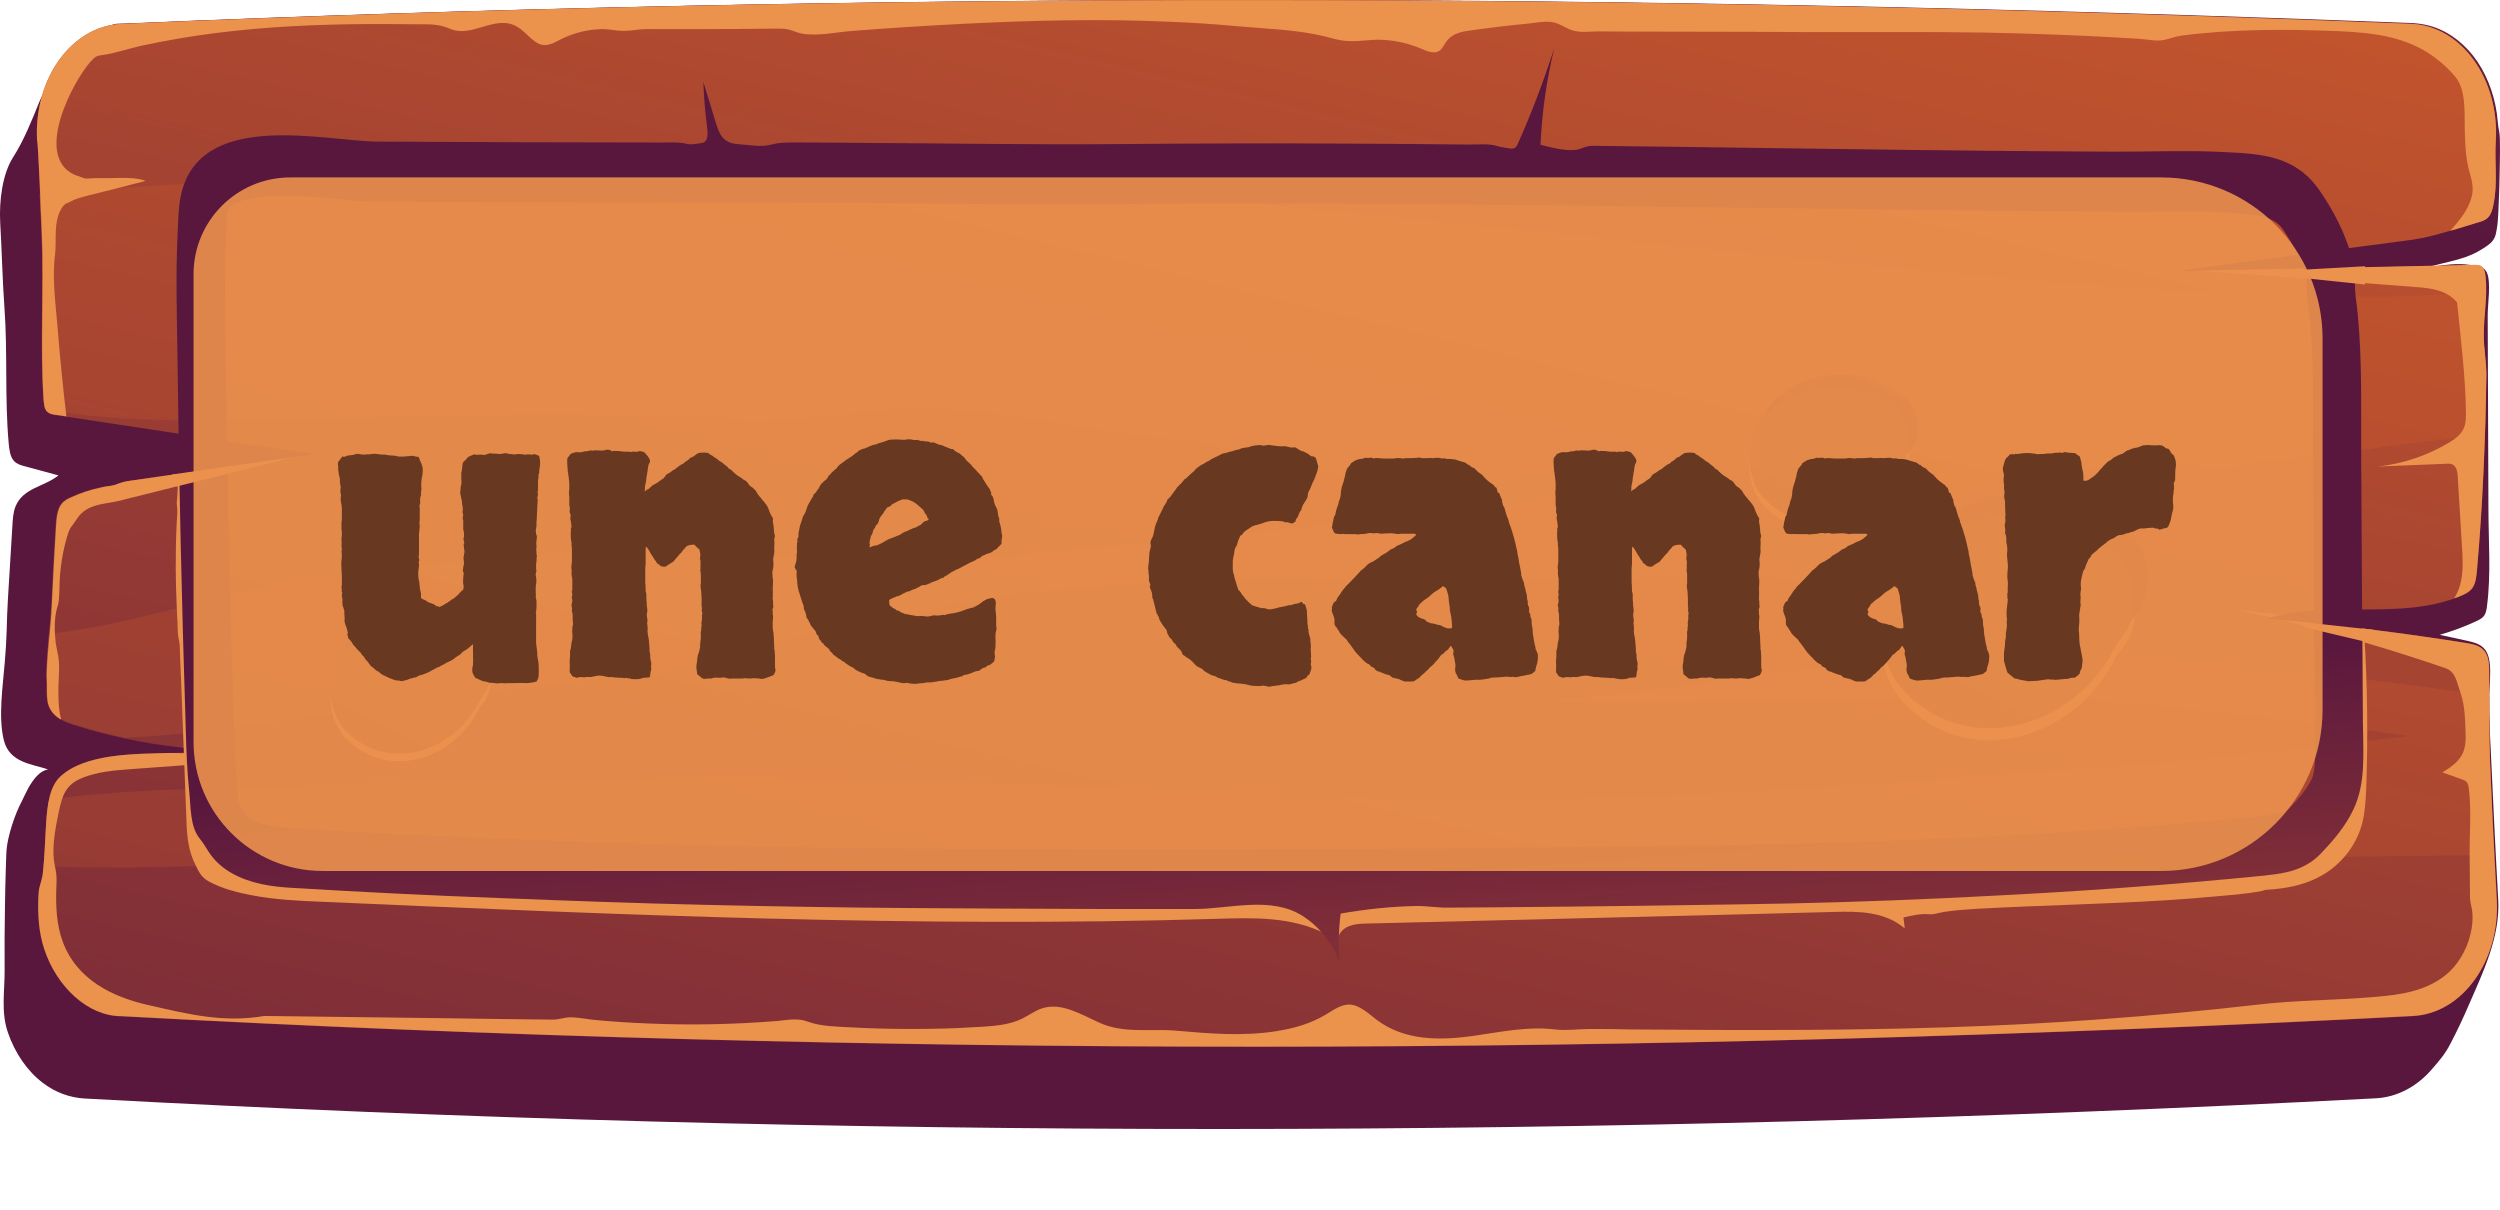 <svg fill="none" height="75" viewBox="0 0 155 75" width="155" xmlns="http://www.w3.org/2000/svg" xmlns:xlink="http://www.w3.org/1999/xlink"><linearGradient id="a"><stop offset="0" stop-color="#cf5c2b"/><stop offset="1" stop-color="#59173e"/></linearGradient><linearGradient id="b" gradientUnits="userSpaceOnUse" x1="118.851" x2="79.926" xlink:href="#a" y1="-103.532" y2="-19.074"/><linearGradient id="c" gradientUnits="userSpaceOnUse" x1="88.203" x2="51.089" xlink:href="#a" y1="-30.925" y2="126.894"/><linearGradient id="d" gradientUnits="userSpaceOnUse" x1="87.804" x2="40.269" xlink:href="#a" y1="-25.93" y2="169.795"/><linearGradient id="e" gradientUnits="userSpaceOnUse" x1="81.516" x2="78.305" xlink:href="#a" y1="88.101" y2="44.265"/><linearGradient id="f" gradientUnits="userSpaceOnUse" x1="131.291" x2="118.869" xlink:href="#a" y1="16.564" y2="43.339"/><linearGradient id="g" gradientUnits="userSpaceOnUse" x1="160.166" x2="54.771" xlink:href="#a" y1="-64.933" y2="132.246"/><linearGradient id="h" gradientUnits="userSpaceOnUse" x1="117.722" x2="109.887" xlink:href="#a" y1="14.317" y2="31.206"/><linearGradient id="i" gradientUnits="userSpaceOnUse" x1="135.936" x2="69.459" xlink:href="#a" y1="-37.087" y2="87.283"/><linearGradient id="j" gradientUnits="userSpaceOnUse" x1="29.754" x2="21.918" xlink:href="#a" y1="28.685" y2="45.574"/><linearGradient id="k" gradientUnits="userSpaceOnUse" x1="47.968" x2="-18.51" xlink:href="#a" y1="-22.718" y2="101.652"/><path d="m154.889 55.761c-.08-1.446-.16-2.892-.229-4.338-.069-1.517-.149-3.048-.217-4.565-.046-1.035-.115-2.141-.137-3.218-.023-.893.274-2.368-.115-3.176-.228-.482-.731-.624-1.177-.723-.583-.128-1.166-.255-1.749-.383.789-.227 1.555-.51 2.309-.865.172-.085.343-.17.457-.34.103-.156.137-.369.16-.553.263-1.985.092-4.083.092-6.096-.012-2.041-.012-4.097-.023-6.138-.012-1.942-.012-3.898-.023-5.841 0-.638.217-2.041-.046-2.608-.205-.468-.697-.44-1.074-.496-.389-.057-.777-.057-1.166-.028-.583.043-1.154.156-1.726.269.755-.255 1.532-.383 2.286-.61.492-.142.972-.34 1.429-.638.274-.184.571-.34.731-.695.069-.142.092-.326.126-.496.069-.354.08-.723.103-1.092.046-1.006.08-2.013.091-3.034.012-.51.012-1.021 0-1.531 0-.326-.102-.638-.125-.978-.103-1.375-.549-2.694-1.258-3.757-.708-1.049-1.68-1.815-2.754-2.169-.4-.128-.8-.198-1.212-.227-48.326-1.885-95.691-1.956-142.028.028-.183.014-.377-.014-.56.043-.183.071-.366.156-.56.241-.377.17-.754.34-1.12.567-.709.425-1.372.992-1.829 1.786-.263.468-.446.992-.686 1.46-.126.241-.286.425-.389.68-.491 1.219-.983 2.453-1.669 3.53-.663 1.049-.857 2.722-.789 4.012.103 1.758.137 3.53.263 5.288.206 2.793.011 5.586.263 8.407.034.397.091.851.331 1.106.171.184.4.255.617.312.709.199 1.429.383 2.137.581-.88.709-2.195.765-2.663 1.928-.149.383-.171.808-.194 1.233-.08 1.503-.194 2.991-.274 4.48-.034.666-.069 1.347-.08 2.013-.023.638-.057 1.262-.114 1.9-.114 1.488-.423 3.417-.057 4.877.354 1.403 1.772 1.46 2.743 1.8-.514.071-.903.595-1.212 1.12-.149.269-.263.539-.4.808-.126.241-.24.482-.343.737-.206.51-.377 1.035-.503 1.588-.08.369-.126.652-.137 1.035-.011.34-.023.68-.034 1.021-.023.68-.034 1.361-.046 2.042-.023 1.361-.034 2.722-.023 4.083.011 1.318-.24 2.594.206 3.884.446 1.29 1.212 2.396 2.172 3.119.777.595 1.657.907 2.572.964 46.6 2.538 93.977 2.509 142.086-.014 1.269-.071 2.492-.695 3.429-1.772.446-.51.846-.964 1.177-1.616.412-.78.789-1.588 1.143-2.41.869-1.999 1.955-4.225 1.818-6.535z" fill="url(#b)"/><path d="m149.608 63.007c-48.12 2.509-95.486 2.552-142.085.014-2.069 0-4-1.843-4.778-4.154-.343-1.035-.411-2.155-.366-3.261.011-.198.023-.383.069-.581.069-.298.183-.553.206-.865.011-.17.034-.312.046-.482.08-.879.103-1.772.16-2.651.034-.496.08-1.006.194-1.488.126-.553.331-1.049.686-1.389 1.532-1.432 4.538-1.403 6.766-1.46.434-.014.834-.028 1.2-.057.972-.071 1.943-.099 2.915-.099-2.309-.014-4.606-.255-6.881-.751-1.074-.227-2.149-.51-3.212-.851-.251-.071-.526-.184-.766-.326-.331-.184-.617-.454-.766-.851-.126-.34-.114-.737-.114-1.092.011-.354-.034-.723-.011-1.077.023-.765.103-1.503.16-2.254.057-.61.114-1.219.149-1.843.08-1.63.16-3.261.263-4.891.034-.496.08-1.035.354-1.375.171-.213.389-.312.606-.411.594-.269 1.2-.468 1.817-.596.32-.071.64-.071.914-.156.331-.128.583-.213.937-.255 3.395-.496 6.789-.978 10.196-1.474.4-.057.811-.113 1.223-.17-5.121-.766-10.253-1.56-15.373-2.325-.229-.043-.446-.071-.674-.099-.206-.028-.423-.071-.56-.255-.011-.014-.023-.028-.034-.043-.103-.17-.114-.369-.137-.581-.229-3.431.034-6.975-.126-10.448-.011-.199-.057-1.163-.103-2.268-.057-1.602-.149-3.431-.183-3.431-.217-3.813 2.137-7.102 5.223-7.23 46.325-1.999 93.691-1.928 141.982 0 3.098.128 5.475 3.431 5.235 7.273-.08 1.304.126 2.566-.137 3.884-.057.312-.137.624-.332.836-.171.184-.4.255-.617.312-.583.17-1.166.354-1.749.524-.777.227-1.543.44-2.331.553-4.664.61-9.304 1.233-13.956 1.857-.126.014-.252.028-.377.043-.149.014-.298.043-.446.057.377-.014.743-.014 1.109-.014 5.829-.128 11.669-.241 17.51-.369.16 0 .343 0 .469.128.148.142.183.383.206.61.034.312.034.61.034.893-.012.921-.137 1.8-.137 2.736 0 .822.16 1.63.16 2.481-.012 1.219-.046 2.438-.08 3.672-.092 2.779-.252 5.6-.492 8.392-.034.411-.08.836-.297 1.134-.171.227-.423.354-.663.454-.149.071-.297.128-.457.17-3.429 1.219-7.178.255-10.699 1.006-.228.043-.468.099-.685.17-.08.014-.16.043-.229.071.286.028.572.043.857.085 3.852.34 7.693.822 11.522 1.432.445.071.948.17 1.211.624.206.34.206.808.206 1.233v1.403c0 1.418 0 2.835.057 4.253.069 1.871.16 3.743.263 5.628.046.921.091 1.843.149 2.75.205 3.799-2.138 7.074-5.201 7.244z" fill="url(#c)"/><path d="m154.146 23.297c-.012 1.219-.046 2.438-.08 3.672-1.978.227-3.909.411-5.807.68-.446.057-.88.113-1.326.184-1.634.213-3.269.411-4.903.581-.812.085-1.635.17-2.458.255-.525.057-.994.312-1.497.383-.709.099-1.486-.128-2.206-.184-.8-.057-1.6-.085-2.4-.071-1.6.028-3.212.17-4.801.397-3.2.454-6.355 1.205-9.532 1.857-5.087 1.049-10.196 1.857-15.339 2.382 2.8.34 5.578.907 8.309 1.687-1.028.099-2.057.199-3.086.269-3.269.255-6.538.383-9.807.454-3.269.071-6.549.071-9.818.057-3.269 0-6.549-.014-9.818.014-3.269.043-6.538.128-9.807.312-1.634.099-3.269.213-4.892.369-.411.043-.811.085-1.223.128-.491.057-.972.227-1.474.298-3.898.567-7.795 1.276-11.647 2.212-5.989 1.46-12.013 2.892-18.105 3.402-1.097.085-2.206.17-3.303.255-5.246 1.304-10.916 1.574-16.059 2.353-1.749.269-3.532.411-5.315.496-1.074-.227-2.149-.51-3.212-.851-.251-.071-.526-.184-.766-.326-.331-.184-.617-.454-.766-.851-.126-.34-.114-.737-.114-1.092.011-.354-.034-.723-.011-1.077.023-.766.103-1.503.16-2.254 4.709-.482 9.544-2.169 14.07-2.991 5.818-1.035 11.75-1.645 17.613-2.056 6.641-.454 13.27.524 19.888.524 6.138 0 12.253-.666 18.356-1.276 11.899-1.191 23.774-2.424 35.65-3.7-2.583-.057-5.166-.142-7.749-.255-3.292-.142-6.584-.326-9.876-.539-.766-.043-1.554-.17-2.309-.071-.789.113-1.589.142-2.377.128-1.566-.028-3.132-.269-4.652-.737-.892-.269-1.783-.624-2.686-.822-1.532-.326-3.098-.227-4.663-.255-5.818-.099-11.544-1.999-17.362-1.928-1.532.014-3.052.17-4.572.34-1.612.184-3.235.369-4.858.425-.72.028-1.463.085-2.16-.113-.537-.156-1.154-.085-1.703-.099-.983-.028-1.966-.057-2.949-.085-1.966-.057-3.932-.085-5.909-.099-7.464-.043-14.905.468-22.368.397-3.178-.028-6.424-.113-9.567-.68-.011-.014-.023-.028-.034-.043-.103-.17-.114-.369-.137-.581-.229-3.431.034-6.975-.126-10.448-.011-.199-.057-1.163-.103-2.268 3.806-.411 7.635-.51 11.441-.851 7.452-.68 14.905-.978 22.391-.936 14.825.085 29.615 1.262 44.394 2.651 14.79 1.389 29.547 3.105 44.337 4.409 7.475.652 14.962 1.063 22.449 1.063 2.194 0 4.411-.17 6.629-.369-.012.921-.137 1.8-.137 2.736.034.893.194 1.701.183 2.538zm.24 24.086c-.058-1.418-.058-2.835-.058-4.253-4.72-.638-9.452-1.29-14.196-1.701-8.138-.695-16.321-.581-24.471-.17-1.692.085-3.36.142-5.041.397-.811.128-1.623.255-2.434.369-3.258.482-6.515.865-9.784 1.177-1.269.113-2.549.227-3.829.326 3.303-.028 6.606-.057 9.91-.085 3.303-.028 6.606-.057 9.909-.085 1.646-.014 3.304-.028 4.949-.043.823-.014 1.646-.014 2.481-.028.343 0 .708.028 1.051-.071.206-.057.412-.156.618-.199.742-.142 1.565.043 2.308.099.823.057 1.635.114 2.458.17 1.634.128 3.28.269 4.915.411 2.583.241 5.155.51 7.726.794 2.812.312 5.601.723 8.401 1.148-6.355.751-12.698 1.531-19.065 1.97-14.653 1.006-29.306 2.268-43.982 1.9-14.47-.34-28.906-1.375-43.388-1.304-7.635.028-15.259.184-22.871.468-5.623.199-11.316.17-16.928.879-.114.468-.16.992-.194 1.488-.057.879-.08 1.772-.16 2.651 6.252.312 12.573-.213 18.814-.227 7.624-.014 15.248.071 22.871.298 14.447.425 28.883 1.418 43.319 1.73 14.699.326 29.363-.978 44.028-1.9 7.567-.468 15.179-.482 22.746-.581h.16c-.103-1.885-.195-3.743-.263-5.628z" fill="url(#d)"/><g fill="#eb924d"><path d="m3.625 42.521c-.011.709-.011 1.432.171 2.098-.331-.184-.617-.454-.766-.851-.126-.34-.114-.737-.114-1.092.011-.354-.034-.723-.011-1.077.046-1.375.251-2.722.309-4.097.08-1.63.16-3.261.263-4.891.034-.496.08-1.035.354-1.375.171-.213.389-.312.606-.411.594-.269 1.2-.468 1.817-.595.286-.085.606-.085.88-.17.331-.128.583-.213.937-.255 3.395-.496 6.789-.978 10.196-1.474-3.646.921-7.292 1.815-10.95 2.736-.709.17-1.657.17-2.252.751-.126.113-.229.255-.331.397-.091.128-.171.269-.274.397-.194.213-.263.553-.354.851-.24.865-.377 1.772-.411 2.679-.011.34-.011.695-.046 1.035-.011.085-.023.17-.034.255-.011.099-.057.17-.08.269-.183.695-.16 1.46-.08 2.169.034.255.103.51.149.766.114.61.034 1.262.023 1.885z"/><path d="m135.252 16.776c-.206-.014-.411-.028-.617-.043h.983c-.115 0-.24.028-.366.043z"/><path d="m138.611 37.8c.949.113 1.898.227 2.846.312-.228.043-.468.099-.685.17-.732-.17-1.463-.34-2.161-.482z"/><path d="m152.579 36.055c.149-.737.114-1.503.057-2.254-.08-1.389-.171-2.793-.251-4.182-.012-.269-.046-.567-.217-.737-.137-.142-.332-.142-.503-.128-1.418.057-2.823.114-4.218.17 1.52-.17 3.029-.666 4.401-1.489.4-.241.811-.539.96-1.035.08-.255.08-.539.08-.822-.023-2.197-.332-4.65-.549-6.833-.663-.78-1.657-.879-2.572-.95-3.68-.283-7.372-.553-11.041-.836-.88-.071-1.863-.113-2.8-.17 5.829-.128 11.67-.241 17.51-.369.16 0 .343 0 .469.128.149.142.183.383.206.61.126 1.248-.115 2.396-.115 3.629 0 .822.161 1.63.161 2.481-.058 3.941-.229 8.052-.583 12.064-.035.411-.08.836-.298 1.134-.171.227-.422.354-.663.454-.148.071-.297.128-.457.17.195-.283.343-.652.423-1.035z"/><path d="m2.596 14.395c-.023-.468-.229-5.685-.297-5.685-.217-3.813 2.137-7.102 5.223-7.23 46.325-1.999 93.691-1.928 141.982 0 3.098.128 5.475 3.431 5.235 7.273-.08 1.304.126 2.566-.137 3.884-.057.312-.137.624-.332.836-.171.184-.4.255-.617.312-.583.17-1.154.369-1.737.524.503-.567 1.086-1.233 1.314-2.056.16-.553.035-1.035-.114-1.559-.229-.822-.274-1.602-.297-2.467-.035-1.063.114-2.58-.56-3.431-.515-.638-1.189-1.191-1.829-1.588-1.589-.964-3.429-1.177-5.178-1.262-.091 0-.171-.014-.263-.014-3.223-.128-6.458-.142-9.681.269-.388.043-.731.184-1.109.269-.468.113-1.028-.028-1.508-.057-1.098-.071-2.183-.128-3.281-.184-2.183-.099-4.377-.17-6.572-.213-1.646-.028-3.28-.028-4.926-.028-.515 0-1.04 0-1.555 0-.994 0-1.988 0-2.994 0-1.383 0-2.766 0-4.149-.014-.069 0-.138 0-.195 0-2.194 0-4.377-.014-6.572-.014-1.097 0-2.194 0-3.28-.014-.503 0-1.063.085-1.554-.028-.503-.113-.903-.496-1.429-.553-.48-.057-.972.043-1.44.099-1.2.113-2.389.255-3.578.425-.537.071-1.132.184-1.486.68-.126.17-.217.383-.366.525-.332.298-.8.099-1.189-.071-.766-.326-1.577-.51-2.4-.553-.743-.043-1.474.128-2.217.071-.469-.028-.914-.17-1.372-.284-1.806-.439-3.692-.468-5.509-.638-1.349-.128-2.709-.213-4.069-.269-4.378-.198-8.767-.085-13.133.142-2.195.113-4.378.255-6.572.425-1.006.071-2.115.34-3.109.17-.286-.043-.56-.184-.846-.255-.297-.071-.594-.057-.903-.057-1.212.014-2.435.028-3.646.028-1.417.014-2.846 0-4.275 0-.48 0-.949.113-1.417.113-.434 0-.857-.113-1.292-.113-.903.014-1.794.227-2.629.652-.32.17-.651.354-1.006.34-.64-.043-1.075-.794-1.657-1.134-1.372-.808-2.789.737-4.195.113-.697-.312-1.406-.269-2.149-.269-.937-.014-1.875-.014-2.812-.014-3.178.014-6.355.156-9.51.553-1.577.198-3.143.468-4.709.808-.754.17-1.52.439-2.286.553-.217.028-.389.028-.594.213-.937.808-3.509 5.33-1.669 6.918.114.099.24.184.377.255.194.099.4.142.606.227.206.099.469.028.686.028.526 0 1.052 0 1.566-.014.56 0 1.12-.014 1.646.184-1.189.312-2.377.61-3.566.907-.389.099-.777.198-1.143.397-.057.043-.126.057-.194.085-.251.113-.434.496-.526.794-.24.78-.091 1.63-.194 2.438-.183 1.446.046 3.005.16 4.437.149 1.843.331 3.7.549 5.543-.229-.043-.446-.071-.674-.099-.217-.028-.446-.071-.594-.283-.103-.17-.114-.369-.137-.581-.229-3.459.034-7.003-.114-10.462z"/><path d="m154.798 55.761c-.16-2.793-.297-5.586-.411-8.378-.069-1.885-.058-3.771-.058-5.657 0-.425-.011-.879-.205-1.233-.263-.454-.766-.553-1.212-.624-3.829-.61-7.669-1.092-11.521-1.432 3.429.822 6.972 1.871 10.229 2.991.641.227.686.836.949 1.588.252.751.274 1.602.297 2.41.012.34.012.68-.08 1.006-.194.723-.811 1.12-1.36 1.46.412.142.823.283 1.246.44.103.043.206.071.274.17.08.099.115.269.126.425.16 1.347.034 2.764.046 4.125.011.879.011 1.758.023 2.637.011.241.08.468.125.723.069.51.023 1.035-.103 1.531-.251 1.021-.811 1.928-1.531 2.509-1.246 1.006-2.8 1.219-4.286 1.347-2.481.227-4.972.199-7.441.496-.823.085-1.635.184-2.458.269-1.634.17-3.28.312-4.915.454-3.097.255-6.206.454-9.303.581-7.339.312-14.688.283-22.037.227-.881-.028-1.772-.028-2.652-.028-.72 0-1.406.113-2.115.028-1.726-.213-3.44.17-5.155.411-2.0.269-4.149.298-5.875-.978-.549-.411-1.086-.95-1.726-.978-.526-.014-1.017.354-1.497.638-.914.539-1.92.836-2.926.992-.023 0-.034 0-.057.014-2.137.34-4.195.156-6.332-.028-1.566-.128-3.212.198-4.709-.496-1.155-.524-2.366-1.276-3.555-.879-.423.142-.8.425-1.2.624-.777.383-1.635.454-2.469.51-.526.028-1.052.057-1.577.085-2.183.085-4.378.071-6.561-.043-.914-.057-1.852-.043-2.743-.369-.617-.227-1.223-.085-1.863-.028-2.652.213-5.315.269-7.978.156-1.086-.043-2.172-.113-3.246-.213-.526-.043-1.074-.17-1.6-.17-.366 0-.697.142-1.063.142-2.206-.014-4.401-.057-6.606-.085-3.76-.043-7.532-.099-11.293-.142-2.572.439-4.732-.113-7.281-.695-2.092-.482-4.366-1.531-5.235-3.941-.366-1.007-.423-2.127-.389-3.204.011-.326.034-.638 0-.964-.034-.298-.114-.567-.149-.865-.114-.978.126-2.112.32-3.062.103-.482.229-.992.514-1.361.251-.34.606-.539.96-.68.937-.369 1.932-.454 2.915-.525 1.417-.099 2.835-.213 4.252-.312.286-.014.572-.043.857-.057-.034-.17-.057-.34-.057-.525l.011-.071c-.869-.028-1.737-.028-2.606-.043-2.24.057-5.235.043-6.766 1.46-.686.638-.812 1.815-.88 2.864-.069 1.035-.091 2.098-.206 3.133-.034.312-.137.567-.206.865-.046.199-.057.383-.069.581-.046 1.12.023 2.24.366 3.261.766 2.325 2.697 4.154 4.778 4.154 46.6 2.538 93.966 2.509 142.086-.014 3.063-.156 5.406-3.431 5.189-7.23z"/><path d="m10.895 35.163c0 .765.023 1.545.057 2.311.011.383.034.765.057 1.148.011.283 0 .595.046.865.046.227.091.425.091.666.023.652.046 1.318.08 1.97.046 1.319.103 2.623.149 3.941.069 1.687.126 3.36.194 5.047.034.936.16 1.744.56 2.538.08.156.149.312.24.454.149.241.332.411.56.539.834.454 1.783.695 2.686.865 1.394.269 2.8.34 4.206.397 18.528.808 37.079 1.63 55.618 1.063 2.263-.071 4.606-.142 6.709.907-.96-2.127-3.28-2.438-5.246-2.495-20.597-.581-41.205-1.233-61.733-3.36-.56-.057-1.177-.142-1.577-.652-.286-.354-.4-.865-.491-1.347-1.052-5.259-1.257-10.774-.617-16.133.034-.326.114-.68.103-1.006-.011-.34-.046-.68-.046-1.035-.011-.709.011-1.432.069-2.141-.08-.17-.274-.17-.423-.142-.389.057-.777.099-1.177.156.023.468 0 .907-.046 1.375-.011.156.011.269.023.425.023.312-.023.638-.034.936-.023.454-.034.921-.046 1.375 0 .44-.011.893-.011 1.333z"/><path d="m82.96 58.129c.229-.723.994-.851 1.623-.865 4.995-.128 9.978-.241 14.973-.369 4.709-.113 9.43-.227 14.139-.354 1.52-.043 3.143-.043 4.4 1.021-.023-.227-.057-.454-.08-.68.537-.113 1.052-.255 1.6-.198.298.028.606-.099.903-.142.698-.113 1.406-.156 2.104-.199 3.874-.213 7.76-.283 11.647-.524.983-.057 1.954-.142 2.937-.227.972-.085 1.955-.156 2.915-.326.137-.028.263-.085.4-.099.183-.014.366-.028.548-.043.983-.099 1.978-.326 2.892-.851 1.143-.652 2.149-1.815 2.515-3.303.16-.666.194-1.361.228-2.056.115-3.176.08-6.365-.114-9.527-.126-.156-.446.128-.491.354-.469 2.311-.823 4.65-1.052 7.003-.137 1.403-.251 2.892-.949 3.998-.765 1.205-2.046 1.687-3.257 2.027-6.435 1.843-13.087 2.027-19.682 2.197-6.15.156-12.299.326-18.437.482-5.121-.213-10.367.794-15.453.113-1.429-.198-2.869-.51-4.298-.255-.103.014-.217.043-.297.142-.057.071-.069.17-.091.269-.172.737.103 1.673.377 2.41z"/></g><path d="m146.499 44.675c-.011-2.694-.034-5.387-.057-8.095-.012-2.594-.034-5.174-.046-7.769-.023-3.119.08-6.266-.217-9.357-.057-.61-.183-1.233-.171-1.843.011-.921-.138-1.63-.469-2.509-.423-1.191-1.029-2.282-1.715-3.275-1.485-2.183-3.623-2.282-5.852-2.396-2.343-.128-4.675-.014-7.006-.028-2.606-.014-5.224-.028-7.83-.057-3.177-.028-6.343-.071-9.521-.113-3.177-.043-6.355-.085-9.532-.128-1.589-.014-3.178-.043-4.767-.057-.332 0-.674-.043-.994.057-.206.057-.389.156-.594.184-.709.085-1.52-.142-2.217-.312.091-2.027.377-4.04.857-5.997-.651 2.013-1.395 3.984-2.24 5.883-.057.128-.114.255-.217.312-.103.057-.229.043-.331.028-.24-.043-.491-.071-.732-.142-.549-.17-1.132-.099-1.703-.099-2.457-.028-4.903-.043-7.361-.057-4.823-.028-9.647-.014-14.459.028-5.166.043-10.333-.043-15.511-.071-1.406-.014-2.812-.028-4.206-.028-.606 0-1.189-.028-1.772.128-.606.17-1.349.028-1.966-.014-.343-.028-.709-.071-.983-.34-.274-.255-.4-.666-.526-1.063-.252-.822-.503-1.644-.754-2.467.034.964.114 1.914.24 2.864.034.312.057.709-.171.865-.069.043-.16.057-.24.071-.274.028-.56.113-.834.043-.526-.128-1.052-.085-1.589-.085-5.875 0-11.727-.028-17.579-.057-3.28-.014-11.167-2.084-12.242 3.445-.149.765-.137 1.559-.183 2.353-.114 2.382-.046 4.777-.011 7.173.091 7.896.274 15.793.526 23.675.034 1.205.08 2.424.206 3.629.103.95.046 2.197.651 2.934.206.255.354.496.537.794.366.581.869 1.021 1.417 1.333 1.177.68 2.537.865 3.84.936 4.252.255 8.492.468 12.733.624 4.275.17 8.538.326 12.813.425s8.538.17 12.813.199c3.875.028 7.75.043 11.624.057h5.932c2.137 0 4.721-.822 6.686.44.983.624 1.806 1.63 2.275 2.878-.08-1.006-.057-2.027.069-3.034 1.554-.269 3.109-.44 4.675-.468.674-.014 1.326.113 2.0.099.789 0 1.589-.014 2.377-.014 3.178-.028 6.355-.057 9.532-.099 1.966-.028 3.932-.057 5.909-.085 4.275-.057 8.539-.184 12.813-.383.766-.043 1.543-.071 2.309-.113 5.887-.283 11.773-.709 17.648-1.29.503-.057.983-.113 1.452-.227.754-.184 1.463-.51 2.08-1.163.754-.794 1.486-1.644 1.989-2.693.811-1.687.605-3.615.594-5.529zm-3.189 3.658c-.309.638-.88 1.276-1.349 1.758-.114.113-.285.255-.731.354-.332.085-.72.128-1.109.17-5.635.553-11.533.978-17.522 1.29-.766.043-1.52.071-2.286.099-4.48.199-8.641.326-12.733.383-12.15.184-24.117.283-35.593.283-5.143 0-10.287-.014-15.442-.057-4.229-.043-8.538-.099-12.767-.199-4.229-.099-8.527-.241-12.767-.411s-8.515-.383-12.699-.638c-.926-.043-1.977-.156-2.72-.581-.183-.113-.274-.198-.297-.227-.137-.227-.309-.496-.503-.78-.011-.142-.023-.298-.034-.425-.023-.255-.034-.496-.057-.737-.103-1.021-.137-2.07-.183-3.331-.263-7.797-.446-15.736-.526-23.576l-.011-1.333c-.034-1.942-.057-3.771.034-5.571.011-.199.011-.411.023-.638.011-.44.023-.836.069-1.063.103-.482 1.2-.978 3.475-.978 1.12 0 2.32.113 3.372.213.903.099 1.76.17 2.492.17 5.223.028 10.458.043 15.693.043h2.938c3.909 0 7.818.014 11.739.043l3.772.028c2.755.028 5.521.043 8.275.043 1.154 0 2.32 0 3.498-.014 2.915-.028 5.818-.043 8.732-.043 9.864 0 19.922.142 29.638.269 7.623.099 15.522.199 23.248.241l.377.014c.686 0 1.349-.014 2.035-.014.663-.014 1.326-.014 1.977-.014.96 0 1.761.014 2.481.057h.08c2.091.128 3.063.255 3.634 1.092.583.851.983 1.63 1.258 2.382.205.581.205.737.205.964-.011.737.08 1.375.138 1.885.011.142.034.312.057.454.205 2.155.194 4.366.194 6.72-.011.737-.011 1.474 0 2.212l.103 15.821c.011.354.011.68.023 1.007.011 1.12.034 2.112-.229 2.637z" fill="url(#e)"/><g fill="#eb924d"><path d="m10.952 30.159 3.498-.865-.149-.411-3.623.539z"/><path d="m142.578 17.216 4.057.425v-1.134l-4.389.241z"/><path d="m142.864 38.892 4.492 1.063-.091-.893-4.824-.524z"/><path d="m129.73 34.128c-3.417-2.367-9.098-1.644-11.807 1.545-1.703 2.013-1.794 5.77 0 7.769 3.943 4.409 10.87 2.523 13.373-2.92.046-.057.092-.113.149-.156 1.909-2.141.548-5.699-1.715-6.238z"/></g><path d="m130.543 32.044c-3.418-2.368-9.098-1.645-11.807 1.545-1.703 2.013-1.795 5.77 0 7.769 3.943 4.409 10.87 2.523 13.373-2.92.045-.057.091-.113.148-.156 1.909-2.141.549-5.699-1.714-6.238z" fill="url(#f)"/><path d="m129.73 33.391c-3.417-2.367-9.098-1.644-11.807 1.545-1.703 2.013-1.794 5.77 0 7.769 3.943 4.409 10.87 2.523 13.373-2.92.046-.057.092-.113.149-.156 1.909-2.141.548-5.699-1.715-6.238z" fill="url(#g)"/><path d="m116.735 25.395c-2.16-1.503-5.738-1.035-7.441.978-1.074 1.262-1.131 3.643 0 4.905 2.492 2.779 6.858 1.588 8.435-1.843.035-.028.058-.071.092-.099 1.2-1.361.343-3.601-1.086-3.941z" fill="#eb924d"/><path d="m117.249 24.091c-2.161-1.503-5.738-1.035-7.441.978-1.075 1.262-1.132 3.643 0 4.905 2.492 2.779 6.858 1.588 8.435-1.843.034-.028.057-.071.092-.099 1.2-1.375.342-3.615-1.086-3.941z" fill="url(#h)"/><path d="m116.735 24.927c-2.16-1.503-5.738-1.035-7.441.978-1.074 1.276-1.131 3.643 0 4.905 2.492 2.779 6.858 1.588 8.435-1.843.035-.028.058-.071.092-.099 1.2-1.361.343-3.601-1.086-3.941z" fill="url(#i)"/><path d="m28.77 39.769c-2.16-1.503-5.738-1.035-7.441.978-1.074 1.262-1.131 3.643 0 4.905 2.492 2.779 6.858 1.588 8.435-1.843.034-.028.057-.071.091-.099 1.2-1.361.343-3.601-1.086-3.941z" fill="#eb924d"/><path d="m29.284 38.451c-2.16-1.503-5.738-1.035-7.441.978-1.074 1.276-1.132 3.643 0 4.905 2.492 2.779 6.858 1.588 8.435-1.843.034-.028.057-.071.091-.099 1.2-1.361.343-3.601-1.086-3.941z" fill="url(#j)"/><path d="m28.77 39.302c-2.16-1.503-5.738-1.035-7.441.978-1.074 1.276-1.131 3.643 0 4.905 2.492 2.779 6.858 1.588 8.435-1.843.034-.028.057-.071.091-.099 1.2-1.361.343-3.601-1.086-3.941z" fill="url(#k)"/><path d="m12 17c0-3.314 2.686-6 6-6h116c5.523 0 10 4.477 10 10v23c0 5.523-4.477 10-10 10h-114c-4.418 0-8-3.582-8-8z" fill="#eb924d" opacity=".9"/><path d="m33.426 28.266c.062.25.078.461.047.633-.031.172-.047.32-.047.445-.031.047-.047.094-.047.141.016.047.016.094 0 .141 0 .047-.008.102-.023.164v.141.211.141c0 .125-.008.195-.024.211v.047c.031.109.024.211-.023.305.031.094.039.195.023.305-.016.109-.023.242-.023.399l-.023.398c0 .172-.008.305-.024.399v.258c-.016.141-.031.227-.047.258.016.172.024.258.024.258.016 0 .023.016.023.047.031.078.031.188 0 .328-.016.141-.016.266 0 .375 0 .125-.008.203-.023.234 0 .016.008.039.023.07v.211c.016.016.024.039.024.07-.016.125-.024.242-.024.352 0 .047-.008.094-.023.141v.141.234c.016 0 .023.016.023.047-.016.094-.031.156-.047.188v.094c.047.266.055.445.024.539-.016.047-.024.133-.024.258v.305c.016.125.016.195 0 .211v.047c.047.188.062.32.047.398v.234c-.016.125-.023.211-.023.258.016.031.008.062-.024.094.031.109.039.234.024.375v.422.633.445c.016.125.031.258.047.398.016.078.023.164.023.258 0 .094.008.18.023.258.047.219.07.399.07.539v.399c0 .187-.016.305-.047.351-.016.047-.047.109-.094.188-.203.047-.336.07-.398.07-.047.016-.117.024-.211.024-.266-.016-.508-.016-.727 0-.188 0-.336 0-.445 0-.094.016-.203.016-.328 0-.125 0-.195 0-.211 0-.016.016-.039.023-.07.023-.219-.031-.352-.047-.398-.047-.031.016-.07.016-.117 0-.203-.062-.328-.094-.375-.094-.047 0-.094-.016-.141-.047-.125-.047-.203-.086-.234-.117-.031-.016-.07-.023-.117-.023-.141-.188-.211-.344-.211-.469 0-.094.008-.18.024-.258.031-.078.039-.164.023-.258.016-.125.016-.219 0-.281 0-.062 0-.109 0-.141.016-.047.016-.094 0-.141 0-.062 0-.117 0-.164v-.398c-.141.125-.242.211-.305.258-.047.031-.102.07-.164.117-.156.078-.25.156-.281.234-.156.094-.242.148-.258.164-.016.016-.039.031-.07.047-.109.094-.18.148-.211.164-.031 0-.062.016-.094.047-.125.062-.211.102-.258.117-.109.078-.211.133-.305.164-.062.047-.109.078-.141.094-.016 0-.047.008-.094.023-.203.109-.336.18-.398.211-.062.031-.117.062-.164.094-.188.078-.281.117-.281.117-.094.031-.164.055-.211.07-.047 0-.086.008-.117.023-.078.062-.148.102-.211.117-.047 0-.094.008-.141.023-.062.031-.125.047-.188.047-.047.016-.102.039-.164.07-.156.047-.25.07-.281.07-.016.016-.039.024-.07.024-.125-.031-.203-.047-.234-.047-.031.016-.062.016-.094 0-.109-.016-.211-.047-.305-.094-.094-.031-.188-.07-.281-.117-.141-.078-.227-.117-.258-.117-.109-.094-.172-.133-.188-.117 0 0-.008-.016-.023-.047-.047-.047-.102-.078-.164-.094-.047-.031-.102-.078-.164-.141-.156-.125-.234-.188-.234-.188-.094-.125-.156-.211-.188-.258-.078-.078-.133-.141-.164-.188-.016-.047-.039-.086-.07-.117-.109-.109-.164-.172-.164-.188 0-.031-.008-.047-.023-.047-.109-.109-.172-.172-.188-.188-.016-.016-.039-.039-.07-.07-.078-.109-.133-.172-.164-.188-.016-.031-.039-.062-.07-.094-.031-.062-.07-.125-.117-.188s-.102-.117-.164-.164c0-.078-.016-.141-.047-.188-.016-.062-.008-.117.023-.164l-.07-.258c-.016-.094-.039-.156-.07-.188-.016-.031-.024-.062-.024-.094-.031-.062-.047-.141-.047-.234.016-.094.016-.18 0-.258-.016-.172-.016-.266 0-.281-.047-.188-.086-.312-.117-.375-.016-.172-.024-.266-.024-.281.016-.016.024-.031.024-.047 0-.031-.008-.078-.024-.141-.016-.062-.023-.117-.023-.164.031-.141.031-.211 0-.211-.016 0-.016-.016 0-.047-.016-.172-.023-.273-.023-.305.016-.031.023-.062.023-.094.016-.047.016-.086 0-.117 0-.047 0-.094 0-.141v-.305l-.023-.398c-.016-.25-.016-.43 0-.539.016-.125.023-.25.023-.375-.016-.125-.023-.195-.023-.211.016-.031.023-.062.023-.094-.016-.172-.023-.258-.023-.258.016-.156.016-.273 0-.351 0-.078.008-.172.023-.281 0-.219-.008-.352-.023-.398 0-.062 0-.125 0-.188 0-.078 0-.148 0-.211.016-.062.023-.133.023-.211v-.586c0-.141-.008-.242-.023-.305-.016-.078-.031-.156-.047-.234 0-.141 0-.219 0-.234.016-.031.023-.055.023-.07-.031-.188-.047-.312-.047-.375.016-.062.023-.125.023-.188-.031-.141-.047-.227-.047-.258 0-.031 0-.062 0-.094 0-.188-.016-.289-.047-.305-.016-.125-.031-.219-.047-.281 0-.062-.008-.133-.024-.211.016-.047.016-.109 0-.188-.016-.078-.016-.141 0-.188l.258-.352c.078.016.141.016.188 0 .047-.031.109-.055.188-.07.219-.016.359-.039.422-.07.062-.031.141-.039.234-.024.188.047.344.055.469.024h.188c.047 0 .086-.008.117-.024h.141c.062-.016.125-.016.188 0 .188.031.305.047.351.047.062-.016.125-.016.188 0 .156.031.266.047.328.047.188 0 .32.016.399.047.031.016.086.023.164.023h.258c.094-.016.188-.023.281-.023.094-.016.188-.024.281-.024.062.016.125.031.188.047.062 0 .125.016.188.047.047.156.07.234.07.234.016 0 .023.008.023.023.094.203.141.367.141.492 0 .109-.008.219-.023.328 0 .047-.008.094-.023.141-.016.047-.024.094-.024.141 0 .047-.008.094-.023.141v.141.211c.016.062.016.125 0 .188-.016.156-.024.234-.024.234.016 0 .024.008.024.023-.016.047-.031.094-.047.141 0 .031-.008.07-.023.117v.234c.016.062 0 .125-.047.188.031.156.039.305.023.445v.422c-.016.156-.023.258-.023.305.016.031.023.062.023.094 0 .094-.008.18-.023.258 0 .078-.008.156-.023.234v.445.773c0 .062-.008.133-.024.211 0 .062.016.133.047.211-.031.047-.047.094-.047.141.016.047.024.094.024.141 0 .078-.008.164-.024.258-.016.078-.023.164-.023.258 0 .203.008.336.023.399.031.062.047.133.047.211.016.219.031.359.047.422.016.062.031.133.047.211.016.078.016.148 0 .211 0 .047.016.094.047.141.172.062.274.109.305.141.031.016.062.039.094.07.234.078.383.141.445.188.031.047.07.07.117.07.047-.016.086 0 .117.047.141-.047.227-.086.258-.117.172-.109.266-.164.281-.164.031-.016.062-.039.094-.07.141-.109.227-.164.258-.164.172-.141.273-.227.305-.258.031-.047.062-.086.094-.117.031-.031.062-.062.094-.094.047-.031.086-.062.117-.094.031-.141.031-.258 0-.352-.016-.094-.016-.203 0-.328 0-.125.008-.211.024-.258.016-.062 0-.133-.047-.211.016-.188.031-.305.047-.352s.023-.094.023-.141c0-.078-.008-.156-.023-.234s-.008-.172.023-.281c.031-.141.039-.234.024-.281-.016-.062-.024-.117-.024-.164 0-.062-.008-.117-.023-.164 0-.047.016-.094.047-.141-.016-.047-.031-.102-.047-.164-.016-.078-.008-.148.023-.211.016-.156 0-.305-.047-.445 0-.188 0-.32 0-.398.016-.078.008-.156-.023-.234 0-.109 0-.172 0-.188.016-.016.023-.039.023-.07-.031-.125-.047-.195-.047-.211.016-.031.023-.062.023-.094 0-.141-.008-.234-.023-.281-.016-.047-.024-.094-.024-.141 0-.109-.016-.211-.047-.305-.047-.203-.07-.336-.07-.399.016-.062.024-.133.024-.211 0-.109.008-.172.023-.188.016-.031.024-.07.024-.117.016-.062.016-.125 0-.188 0-.078 0-.156 0-.234-.016-.141-.008-.258.023-.351.016-.125.031-.258.047-.399.016-.141.07-.234.164-.281.094-.109.148-.172.164-.188.031-.031.07-.055.117-.07.031-.016.07-.031.117-.047.047-.016.094-.039.141-.07.125.031.234.039.328.023.109-.016.211-.008.305.024.172-.047.273-.078.305-.094.031-.016.062-.023.094-.023.031 0 .07.008.117.023h.164c.062 0 .125.008.188.023h.164c.047 0 .094-.008.141-.023s.094-.023.141-.023c.078 0 .164.016.258.047.109 0 .172.008.188.024h.07.164c.031-.016.062-.024.094-.024.156 0 .242.008.258.024h.094c.047.016.094.023.141.023.047-.016.109-.023.188-.023.062 0 .125.008.188.023.062 0 .109-.016.141-.047.156.047.242.078.258.094.016.016.039.023.07.023zm6.539 2.203c.141-.109.219-.156.234-.141.016 0 .024-.008.024-.023.125-.109.203-.18.234-.211.094-.047.148-.078.164-.094.031-.016.062-.031.094-.047l.328-.234c.062-.031.109-.07.141-.117.047-.062.094-.125.141-.188.172-.094.266-.148.281-.164.062-.062.117-.102.164-.117.047-.016.086-.039.117-.07.203-.172.367-.281.492-.328.062-.078.133-.133.211-.164.078-.047.148-.109.211-.188.109-.031.188-.07.234-.117.078-.062.133-.102.164-.117.047-.031.094-.055.141-.07.188-.016.289-.023.305-.023.125.016.211.023.258.023.109.094.172.141.188.141.031 0 .062.016.094.047.031.031.07.062.117.094.047.016.086.039.117.07l.211.164c.141.078.211.125.211.141 0 0 .008.008.024.023.094.078.164.133.211.164.047.031.078.07.094.117.109.047.195.109.258.188.078.062.156.133.234.211.172.109.281.18.328.211.047.031.086.062.117.094.125.047.219.125.281.234.062.109.156.195.281.258.125.125.188.188.188.188.031.047.062.102.094.164.047.062.086.117.117.164.125.141.195.227.211.258.016.016.039.039.07.07.078.094.148.188.211.281.062.125.117.258.164.398.062.141.133.273.211.398-.031.125-.023.258.023.399l.024.258c0 .109.008.188.023.234s.023.086.023.117c.031.047.031.094 0 .141-.016.047-.023.102-.023.164.016.187.016.312 0 .375v.141.117c.016.047.016.102 0 .164-.031.203-.055.344-.07.422 0 .062.008.148.023.258 0 .172-.016.297-.047.375-.016.062-.024.133-.024.211.016.188.024.305.024.352.016.031.023.062.023.094l-.023.562c.016.156.016.234 0 .234v.024c.016.125.016.195 0 .211v.047.141c.016.047.023.094.023.141v.211c.016.016.023.031.023.047-.047.141-.07.219-.07.234.016.016.024.039.024.07v.188c.016.047.023.102.023.164 0 .078-.008.156-.023.234v.234.258c.047.234.07.43.07.586s.008.312.023.469v.234c.016.016.023.039.023.07.016.172.024.344.024.516v.492c0 .047.008.094.023.141.016.047.016.094 0 .141s-.031.086-.047.117c-.016.016-.039.055-.07.117-.312.125-.508.195-.586.211-.078.031-.172.031-.281 0-.078 0-.18-.008-.305-.023-.109 0-.203.008-.281.023-.172-.016-.289-.023-.352-.023-.047.016-.102.023-.164.023h-.399c-.078 0-.156 0-.234 0-.062.016-.125.016-.188 0-.156-.047-.242-.07-.258-.07-.031 0-.07 0-.117 0-.047.016-.109.023-.188.023-.188-.016-.297-.016-.328 0-.016.016-.039.016-.07 0-.031.031-.078.047-.141.047s-.133 0-.211 0c-.141.031-.25.024-.328-.023-.141-.125-.242-.211-.305-.258 0-.078-.008-.156-.024-.234s-.023-.164-.023-.258l.047-.305.023-.258c.016-.031.023-.07.023-.117.016-.047.039-.109.07-.188.016-.047.024-.086.024-.117.016-.047.031-.109.047-.188 0-.188.008-.32.023-.398.016-.094.023-.18.023-.258-.016-.203-.008-.336.024-.399 0-.172.008-.266.023-.281-.016-.156-.016-.25 0-.281.016-.031.023-.062.023-.094 0-.188 0-.289 0-.305.016-.016.024-.031.024-.047-.031-.172-.047-.266-.047-.281.016-.016.023-.031.023-.047 0-.047-.008-.094-.023-.141 0-.063 0-.133 0-.211v-.305c-.016-.172-.023-.305-.023-.398-.031-.188-.047-.312-.047-.375.016-.062.023-.117.023-.164 0-.219 0-.383 0-.492 0-.125-.016-.227-.047-.305.031-.031.039-.078.023-.141 0-.062 0-.117 0-.164.016-.156.008-.274-.023-.352-.016-.094-.008-.172.023-.234-.016-.141-.031-.242-.047-.305 0-.062-.031-.109-.094-.141-.141-.125-.211-.203-.211-.234-.203-.016-.375.016-.516.094-.109.141-.172.211-.188.211-.109.156-.195.258-.258.305-.047.047-.094.102-.141.164-.125.156-.203.25-.234.281-.172.094-.297.172-.375.234-.062.062-.141.086-.234.07-.078 0-.148-.023-.211-.07-.047-.062-.109-.109-.188-.141-.031-.078-.07-.141-.117-.188-.047-.047-.086-.109-.117-.188-.109-.156-.164-.234-.164-.234.016 0 .016-.008 0-.023-.078-.141-.164-.274-.258-.399-.031.031-.047.07-.047.117v.141.281.516c0 .078-.008.164-.024.258v.281.586c.016.188.024.383.024.586.031.078.047.164.047.258v.258l.024.258v.164c.016.031.023.062.023.094.016.172.016.273 0 .305-.016.031-.023.062-.023.094 0 .094.016.219.047.375-.016.062-.023.133-.023.211.016.078.023.148.023.211.016.047.016.094 0 .141v.141c.016.156.031.266.047.328.016.047.024.086.024.117.031.281.047.461.047.539.016.047.016.102 0 .164 0 .047.008.094.024.141.031.156.039.242.023.258v.07l.07.352c-.016.156-.023.242-.023.258.016.016.023.039.023.07-.047.172-.07.297-.07.375 0 .078-.023.133-.07.164-.156.016-.273.023-.352.023-.078.016-.148.039-.211.07-.266.031-.477.023-.633-.024-.156-.031-.242-.047-.258-.047-.016.016-.039.024-.07.024-.062 0-.109-.008-.141-.024-.031 0-.078 0-.141 0-.188-.016-.305-.023-.352-.023-.031 0-.07-.008-.117-.023-.078 0-.164 0-.258 0-.078-.016-.156-.031-.234-.047-.188-.047-.359-.055-.516-.024-.141.031-.25.055-.328.07-.109 0-.18 0-.211 0-.016-.016-.039-.016-.07 0-.047 0-.094.008-.141.023-.031 0-.078-.008-.141-.023-.125 0-.227.016-.305.047-.172-.062-.266-.094-.281-.094 0 0-.008-.016-.024-.047-.047-.078-.086-.133-.117-.164-.016-.031-.024-.07-.024-.117.016-.25.016-.43 0-.539 0-.125.008-.242.024-.352 0-.188 0-.305 0-.351.016-.062.031-.117.047-.164.031-.281.062-.461.094-.539.016-.203.016-.336 0-.398s-.016-.125 0-.188c0-.172.008-.266.023-.281.016-.031.024-.062.024-.094l-.024-.305c0-.094 0-.18 0-.258s-.016-.148-.047-.211c.016-.172.008-.289-.023-.352-.016-.078-.008-.125.023-.141.016-.141.024-.219.024-.234s-.008-.039-.024-.07c0-.047 0-.094 0-.141.016-.047.024-.086.024-.117 0-.062-.008-.109-.024-.141-.016-.047-.008-.094.024-.141 0-.156 0-.273 0-.351 0-.094 0-.18 0-.258 0-.078-.008-.148-.024-.211-.016-.062-.023-.117-.023-.164.016-.203.008-.336-.023-.399.016-.062.023-.117.023-.164 0-.062.008-.125.023-.188v-.281-.492c0-.125-.008-.211-.023-.258 0-.062 0-.117 0-.164-.031-.156-.047-.281-.047-.375 0-.109 0-.203 0-.281.016-.125.016-.203 0-.234-.016-.047 0-.062.047-.047-.016-.25-.039-.422-.07-.516-.016-.094-.008-.18.023-.258-.016-.031-.031-.07-.047-.117-.016-.047-.024-.102-.024-.164.016-.141.016-.227 0-.258-.016-.031-.023-.062-.023-.094 0-.203 0-.359 0-.469-.016-.172-.024-.281-.024-.328.016-.062.024-.125.024-.188v-.351c-.016-.125-.024-.219-.024-.281-.031-.188-.047-.305-.047-.351 0-.047-.008-.094-.024-.141l-.023-.328c-.016-.141-.016-.297 0-.469.141-.172.203-.258.188-.258.188-.078.305-.117.352-.117.188.016.305.016.351 0 .047-.016.102-.031.164-.047.125 0 .203-.008.234-.024.031-.016.062-.023.094-.023.047-.016.094-.016.141 0 .062.016.109.008.141-.023.219.016.375.023.469.023.094 0 .18-.016.258-.047.047-.016.109-.016.188 0s.141.047.188.094c.078-.031.148-.039.211-.024h.188c.172.031.312.047.422.047.125-.016.234-.008.328.023.078-.031.172-.039.281-.023s.203 0 .281-.047l.281.07c.156.156.266.297.328.422.062.109.047.219-.047.328-.031.141-.055.281-.07.422-.016.125-.039.266-.07.422-.016.188-.031.297-.047.328 0 .031-.008.062-.024.094-.016.078-.023.148-.023.211.016.062.008.133-.024.211zm18.492 7.617c.031.047.07.062.117.047s.094-.031.141-.047c.219-.047.359-.07.422-.07.062-.016.133-.031.211-.047.125-.031.25-.07.375-.117.141-.062.281-.109.422-.141.031-.016.07-.023.117-.023.062-.016.109-.031.141-.047.094-.062.164-.102.211-.117.062-.031.109-.062.141-.094.156-.125.258-.195.305-.211.047-.016.086-.039.117-.07.219-.062.344-.086.375-.07.125.031.188.133.188.305-.016.219-.024.359-.024.422.016.047.024.109.024.188.016.125.023.242.023.352v.328.141c.016.047.024.086.024.117 0 .078-.016.164-.047.258-.016.094-.024.18-.024.258.016.25.016.484 0 .703-.047.203-.062.336-.047.399.016.062.023.117.023.164-.016.109-.031.203-.047.281-.156.156-.273.242-.351.258-.078 0-.133.039-.164.117-.094.016-.156.031-.188.047-.016.016-.039.031-.07.047-.109.094-.195.141-.258.141-.047 0-.094.008-.141.023l-.281.117c-.172.062-.289.094-.352.094s-.125.031-.188.094c-.062 0-.125.016-.188.047-.047.016-.109.031-.188.047-.156.031-.266.055-.328.07-.109.047-.188.07-.234.07-.047 0-.102.008-.164.023-.078.016-.164.023-.258.023-.078.016-.164.031-.258.047-.234.047-.399.062-.492.047-.094 0-.188.016-.281.047-.125 0-.227.008-.305.023-.078.016-.156.023-.234.023-.094 0-.188-.008-.281-.023-.078-.016-.164-.031-.258-.047-.062.031-.141.039-.234.024-.078-.016-.18-.039-.305-.07-.125-.016-.211-.031-.258-.047-.188 0-.312-.008-.375-.024-.047-.016-.102-.031-.164-.047-.062-.016-.117-.024-.164-.024s-.102-.008-.164-.023c-.109-.016-.188-.031-.234-.047-.047-.016-.094-.031-.141-.047-.188-.047-.297-.078-.328-.094l-.211-.164c-.125-.031-.25-.078-.375-.141-.047-.031-.094-.055-.141-.07-.031-.016-.07-.047-.117-.094-.031-.047-.078-.078-.141-.094-.047-.016-.094-.039-.141-.07-.172-.109-.266-.172-.281-.188 0-.016-.008-.031-.024-.047-.109-.047-.172-.078-.188-.094 0-.016-.016-.031-.047-.047l-.234-.141c-.094-.094-.18-.156-.258-.187-.031-.078-.078-.133-.141-.164-.047-.047-.086-.109-.117-.188-.109-.094-.188-.156-.234-.188-.047-.031-.086-.078-.117-.141-.047-.031-.086-.062-.117-.094-.016-.047-.039-.086-.07-.117-.062-.047-.102-.133-.117-.258-.094-.094-.141-.156-.141-.188 0-.031-.008-.062-.024-.094-.094-.125-.156-.203-.188-.234-.094-.109-.141-.172-.141-.188s-.008-.039-.023-.07c-.109-.219-.188-.352-.234-.399 0-.078-.008-.133-.023-.164-.016-.031-.024-.07-.024-.117-.078-.156-.117-.25-.117-.281 0-.047 0-.086 0-.117-.047-.156-.078-.234-.094-.234 0 0 0-.008 0-.024-.078-.234-.125-.383-.141-.445-.016-.078-.039-.148-.07-.211-.031-.156-.055-.258-.07-.305 0-.047-.008-.109-.023-.188 0-.094-.008-.188-.023-.281-.016-.109-.024-.172-.024-.187 0-.031 0-.078 0-.141.016-.078.016-.141 0-.188-.016-.047-.039-.086-.07-.117-.031-.047-.047-.094-.047-.141.078-.234.117-.383.117-.445 0-.078 0-.172 0-.281.031-.141.039-.25.024-.328-.016-.078-.016-.156 0-.234 0-.047 0-.094 0-.141 0-.062.016-.109.047-.141-.031-.062-.039-.109-.023-.141.031-.047.055-.094.07-.141 0-.172 0-.258 0-.258.016-.016.023-.039.023-.07.031-.141.055-.258.07-.351.031-.109.062-.203.094-.281.047-.125.07-.195.07-.211 0-.031.008-.062.024-.094.062-.094.102-.156.117-.188.016-.031.031-.062.047-.094.062-.234.133-.414.211-.539.078-.125.133-.219.164-.281.031-.062.062-.109.094-.141 0-.062.016-.109.047-.141.047-.031.086-.062.117-.094.078-.141.133-.219.164-.234.078-.141.117-.219.117-.234.141-.156.227-.242.258-.258.031-.016.062-.039.094-.07.109-.125.156-.195.141-.211 0-.031.008-.047.023-.047.047-.016.078-.039.094-.07.031-.047.062-.086.094-.117.141-.125.219-.195.234-.211.016-.016.039-.031.07-.047.062-.109.102-.164.117-.164.031 0 .047-.016.047-.047.156-.109.242-.172.258-.188.031-.016.062-.039.094-.07.125-.094.195-.141.211-.141.031-.016.055-.031.07-.047.156-.094.242-.156.258-.188.141-.109.219-.164.234-.164.031-.016.047-.039.047-.07.188-.094.297-.141.328-.141.031 0 .062-.008.094-.023.234-.094.383-.156.445-.188.031-.016.062-.024.094-.024.047-.016.109-.031.188-.047.031-.016.062-.031.094-.047.047-.016.102-.031.164-.047.156-.047.234-.07.234-.07 0-.016.016-.023.047-.023.109-.031.18-.055.211-.07.031-.016.086-.023.164-.023.203-.016.391-.016.562 0 .156.016.266.016.328 0s.133-.023.211-.023c.062 0 .156.016.281.047h.258c.156.047.234.07.234.07 0-.016.016-.024.047-.024.125.031.195.047.211.047.031-.016.062-.016.094 0 .062 0 .117.016.164.047.062.031.133.031.211 0 .172.078.281.125.328.141.062.016.133.031.211.047.156.062.266.109.328.141.078.016.148.047.211.094.094-.031.18.008.258.117.156.094.242.141.258.141.016 0 .031.008.047.023.078.078.141.133.188.164.047.031.086.07.117.117.078.109.125.172.141.188.016 0 .031.008.047.023.047.047.094.094.141.141.062.047.109.102.141.164.125.125.188.188.188.188.062.062.109.117.141.164.047.031.086.07.117.117.125.125.188.203.188.234 0 .016.008.039.023.07.125.203.195.312.211.328.062.109.117.188.164.234.031.047.055.094.07.141.016.047.039.094.07.141-.016.047-.016.094 0 .141.031.047.062.086.094.117.031.062.055.148.07.258.016.094.039.18.07.258.031.047.055.094.07.141.016.031.039.078.07.141.031.187.047.281.047.281 0 .047.008.094.023.141.016.031.031.07.047.117.016.141.016.211 0 .211 0 0 .008.016.024.047l.07.258c.031.125.047.234.047.328 0 .047.008.094.024.141.016.031.023.07.023.117-.031.188-.047.312-.047.375.016.047.016.086 0 .117-.141.141-.227.227-.258.258-.016.031-.039.055-.07.07-.125.062-.195.102-.211.117 0 .016-.008.031-.024.047-.172.078-.281.117-.328.117-.031 0-.062.016-.094.047-.125.047-.211.086-.258.117-.031.031-.062.062-.094.094-.156.047-.234.086-.234.117-.094.047-.172.086-.234.117-.062.016-.117.039-.164.07-.172.094-.32.172-.445.234-.156.094-.266.148-.328.164-.062.016-.109.039-.141.07-.125.062-.203.102-.234.117-.031.016-.062.039-.094.07-.156.109-.258.172-.305.188-.031.016-.062.047-.094.094-.031-.016-.078-.008-.141.024-.062.031-.117.062-.164.094-.188.078-.312.125-.375.141-.047 0-.086.023-.117.07-.047 0-.094.016-.141.047-.031.016-.07.031-.117.047s-.102.023-.164.023c-.047-.016-.094-.008-.141.024-.141.094-.227.141-.258.141-.031.031-.078.055-.141.07-.047.016-.094.031-.141.047-.141.078-.242.117-.305.117-.047 0-.086.016-.117.047-.141.062-.219.102-.234.117-.125.078-.211.117-.258.117-.047 0-.094.016-.141.047-.25.094-.383.164-.398.211 0 .203.016.312.047.328.109.094.18.148.211.164.047.016.094.039.141.07.031.047.062.07.094.07.047 0 .094.016.141.047.031.016.062.039.094.07.047.016.094.031.141.047.062.047.148.07.258.07.078.016.141.031.188.047.047 0 .102.008.164.023.125.031.219.047.281.047.188-.016.312-.016.375 0 .078.016.141.024.188.024.078 0 .156-.008.234-.024.078-.031.156-.047.234-.047.188.016.305.016.351 0 .062-.016.125-.023.188-.023zm-.938-5.953c-.031-.062-.055-.117-.07-.164 0-.047-.023-.078-.07-.094-.078-.156-.125-.242-.141-.258 0-.016-.016-.031-.047-.047-.141-.125-.227-.203-.258-.234-.156-.125-.25-.195-.281-.211-.219-.109-.367-.164-.445-.164-.062 0-.148 0-.258 0-.172.078-.266.117-.281.117-.016 0-.031.008-.047.024-.172.094-.273.148-.305.164-.031 0-.047.024-.047.07-.125.062-.195.102-.211.117-.016 0-.031 0-.047 0-.094.125-.156.211-.188.258-.016.031-.031.062-.047.094-.125.156-.195.25-.211.281-.016.031-.031.062-.047.094-.047.203-.102.32-.164.351-.047.031-.078.086-.094.164-.094.125-.141.203-.141.234.016.016.016.031 0 .047-.047.156-.086.234-.117.234-.062.25-.094.391-.094.422.031.125.031.203 0 .234-.016.031-.008.055.023.07.203-.094.344-.133.422-.117.156-.078.258-.125.305-.141.047-.016.086-.039.117-.07.172-.094.266-.148.281-.164.125-.047.211-.078.258-.094.047-.016.086-.031.117-.047.188-.078.305-.125.352-.141.062-.031.109-.062.141-.094.125-.078.211-.117.258-.117.047-.016.094-.039.141-.07.094-.047.148-.07.164-.07.031-.016.062-.031.094-.047.062-.031.117-.047.164-.047.047-.016.086-.039.117-.07.172-.078.258-.125.258-.141.016-.031.031-.047.047-.047.094-.109.18-.164.258-.164.078-.016.133-.055.164-.117zm22.57.328c-.172-.047-.258-.078-.258-.094-.047.031-.109.031-.188 0-.062-.031-.117-.047-.164-.047-.125-.016-.234-.023-.328-.023-.078 0-.156 0-.234 0-.078 0-.156.008-.234.023s-.148.031-.211.047c-.156.062-.32.117-.492.164-.172.031-.305.078-.399.141-.156.109-.25.172-.281.188-.016 0-.039.016-.07.047-.078.047-.133.102-.164.164-.031.062-.086.109-.164.141-.078.172-.117.258-.117.258-.047.141-.078.242-.094.305s-.047.117-.094.164c-.031.078-.055.164-.07.258 0 .094-.016.188-.047.281-.016.078-.031.164-.047.258v.305c-.016.188 0 .367.047.539.031.062.047.117.047.164 0 .031.008.07.024.117.047.141.086.266.117.375.031.094.062.195.094.305.125.141.188.219.188.234 0 .016.008.031.024.047.031.031.062.07.094.117.047.047.086.102.117.164.109.109.18.18.211.211.031.031.062.062.094.094.047.016.086.055.117.117.078.016.148.039.211.07.062.016.148.039.258.07.078.031.141.047.188.047.047-.016.094-.016.141 0 .047 0 .094.016.141.047.047.016.109.023.188.023.141-.016.234-.031.281-.047s.086-.024.117-.024c.078-.031.164-.055.258-.07.094-.016.18-.031.258-.047l.258-.07c.109 0 .18-.008.211-.023.031-.016.062-.031.094-.047.172-.016.281-.039.328-.07.062-.031.117-.055.164-.07.062.078.102.125.117.141.031 0 .062.008.094.024.094.25.133.43.117.539 0 .109.008.227.024.352 0 .219.008.352.023.398.031.047.031.094 0 .141.031.031.047.086.047.164 0 .062.008.133.023.211.078.219.109.359.094.422 0 .062.008.133.023.211.016.156.016.25 0 .281v.094c.016.172.024.289.024.351.016.062.008.117-.024.164.031.141.031.273 0 .398.047.094.055.195.024.305-.031.094-.062.188-.094.281-.125.109-.188.18-.188.211 0 .016-.016.031-.047.047-.156.062-.234.102-.234.117-.094.031-.164.055-.211.07-.047.031-.102.062-.164.094-.203.047-.328.078-.375.094-.062.016-.133.016-.211 0-.078 0-.172.008-.281.023-.156.047-.25.062-.281.047-.016-.016-.039-.008-.07.023-.172.016-.266.024-.281.024 0 .016-.016.023-.047.023-.094.016-.164.016-.211 0-.031-.016-.07-.023-.117-.023-.078-.031-.156-.039-.234-.024-.062.016-.133.024-.211.024l-.422-.024c-.188-.047-.32-.078-.399-.094-.078-.016-.156-.024-.234-.024-.047-.016-.102-.023-.164-.023-.047 0-.086 0-.117 0-.125-.031-.195-.047-.211-.047-.016.016-.039.016-.07 0-.125-.062-.219-.094-.281-.094-.047-.047-.094-.07-.141-.07-.047.016-.094.008-.141-.024-.141-.047-.219-.078-.234-.094-.016 0-.039 0-.07 0-.141-.094-.234-.141-.281-.141-.047-.016-.102-.031-.164-.047-.234-.125-.383-.211-.445-.258-.047-.062-.109-.117-.188-.164-.047-.016-.086-.031-.117-.047-.031-.031-.078-.055-.141-.07l-.188-.188c-.078-.094-.133-.148-.164-.164-.016-.016-.039-.039-.07-.07-.094-.062-.18-.117-.258-.164-.062-.062-.133-.109-.211-.141-.031-.156-.102-.274-.211-.352-.078-.094-.133-.148-.164-.164-.016-.031-.023-.062-.023-.094-.141-.125-.211-.195-.211-.211-.047-.109-.102-.18-.164-.211-.047-.047-.086-.109-.117-.188-.031-.047-.055-.094-.07-.141 0-.062-.016-.125-.047-.188-.125-.156-.188-.234-.188-.234-.094-.141-.141-.211-.141-.211 0-.016-.008-.031-.024-.047-.062-.094-.094-.156-.094-.188 0-.031-.008-.062-.024-.094-.078-.156-.125-.242-.141-.258 0-.031-.008-.062-.023-.094-.062-.266-.102-.43-.117-.492s-.031-.117-.047-.164c0-.062-.023-.125-.07-.188l-.023-.305c-.047-.141-.078-.227-.094-.258-.016-.047-.031-.086-.047-.117.047-.109.047-.195 0-.258-.047-.078-.062-.172-.047-.281 0-.172-.008-.258-.024-.258 0-.016 0-.039 0-.07l-.023-.281c0-.047 0-.094 0-.141.016-.047.023-.094.023-.141.016-.094.024-.18.024-.258 0-.094.008-.188.023-.281 0-.047 0-.094 0-.141.016-.047.023-.086.023-.117.062-.203.086-.328.07-.375-.016-.047-.024-.086-.024-.117 0-.078.016-.148.047-.211.031-.063.062-.125.094-.188.031-.078.055-.164.07-.258.016-.109.039-.227.07-.351.031-.078.055-.148.07-.211.031-.078.062-.148.094-.211.031-.094.047-.148.047-.164.016-.031.031-.062.047-.094.031-.062.062-.125.094-.188.031-.062.062-.125.094-.188.062-.156.117-.258.164-.305.109-.172.156-.266.141-.281 0-.016.008-.031.023-.047.031-.031.062-.062.094-.094.031-.031.062-.062.094-.094.125-.172.203-.281.234-.328.031-.047.062-.086.094-.117.062-.109.102-.164.117-.164.016-.016.031-.031.047-.047l.211-.211c.078-.094.133-.164.164-.211.047-.016.086-.039.117-.07.031-.031.062-.062.094-.094l.258-.234c.109-.094.164-.141.164-.141 0-.016.008-.031.023-.047.109-.109.195-.18.258-.211.094-.078.188-.133.281-.164.156-.109.234-.156.234-.141s.008.016.023 0c.125-.094.258-.172.399-.234.141-.062.281-.133.422-.211.094-.047.164-.07.211-.07.047 0 .086-.008.117-.024.188-.062.305-.094.351-.094.047-.016.094-.031.141-.047.172-.047.274-.07.305-.07.031-.016.078-.039.141-.07l.281-.047c.156-.016.234-.031.234-.047.016-.016.031-.023.047-.023.188-.047.328-.07.422-.07.141-.016.219-.016.234 0 .031.016.062.023.094.023.141-.016.227-.023.258-.023.031-.016.062-.024.094-.024l.328.047c.234.031.399.047.492.047.109-.016.203-.016.281 0 .219.062.359.086.422.07s.117-.016.164 0c.062.031.109.062.141.094.047.031.102.062.164.094.031.016.07.031.117.047.047 0 .094.016.141.047.188.094.289.156.305.188.031.016.062.039.094.07.156 0 .258.047.305.141l.141.492c-.016.125-.047.258-.094.398-.047.125-.094.25-.141.375-.031.078-.07.156-.117.234-.031.062-.062.141-.094.234-.047.125-.086.211-.117.258-.031.047-.055.102-.07.164-.016.047-.024.102-.024.164s-.016.117-.047.164c-.109.188-.195.328-.258.422-.047.094-.078.195-.094.305-.062.047-.109.117-.141.211-.016.078-.047.156-.094.234-.031.031-.062.07-.094.117-.016.031-.024.078-.024.141-.047.016-.086.039-.117.07-.016.016-.055.031-.117.047zm10.336 9.609c-.078-.188-.133-.297-.164-.328-.016-.047-.031-.109-.047-.188l.024-.305c0-.062-.008-.117-.024-.164-.016-.062-.023-.117-.023-.164-.031-.172-.062-.289-.094-.352.016-.094.023-.156.023-.188 0-.047-.008-.086-.023-.117l-.141-.234c-.125.156-.18.234-.164.234-.125.078-.195.133-.211.164-.094.094-.148.141-.164.141-.016 0-.039.016-.07.047-.109.156-.195.266-.258.328-.125.141-.188.211-.188.211-.078.094-.148.156-.211.188-.094.094-.148.156-.164.187-.016.016-.047.039-.094.07-.109.125-.195.203-.258.234-.141.156-.227.234-.258.234-.031.031-.07.055-.117.07-.047.031-.086.062-.117.094-.047.016-.133.023-.258.023-.156 0-.266 0-.328 0-.188-.062-.297-.109-.328-.141-.141-.031-.234-.055-.281-.07-.047-.016-.094-.024-.141-.024-.141-.109-.211-.164-.211-.164-.125-.031-.195-.047-.211-.047-.016-.016-.031-.023-.047-.023-.156-.062-.258-.102-.305-.117-.031-.031-.086-.047-.164-.047-.094-.062-.148-.102-.164-.117 0-.031-.008-.055-.023-.07-.094-.062-.172-.102-.234-.117-.031-.078-.078-.125-.141-.141-.062-.031-.125-.07-.188-.117-.109-.109-.172-.164-.188-.164 0-.016-.016-.039-.047-.07l-.211-.211-.188-.211c-.125-.172-.219-.305-.281-.398-.156-.188-.234-.297-.234-.328-.203-.188-.312-.289-.328-.305-.078-.078-.133-.156-.164-.234-.078-.109-.133-.195-.164-.258-.062-.047-.102-.117-.117-.211 0-.094 0-.188 0-.281-.031-.125-.07-.242-.117-.351-.047-.109-.062-.188-.047-.234s.016-.109 0-.188c.047-.078.078-.148.094-.211.031-.062.086-.109.164-.141.062-.156.102-.234.117-.234.078-.109.133-.187.164-.234.062-.109.102-.172.117-.188.031-.031.062-.062.094-.094.031-.062.094-.141.188-.234.062-.047.117-.102.164-.164l.188-.188c.125-.141.242-.266.351-.375.125-.141.188-.211.188-.211.016 0 .031-.008.047-.024.156-.125.242-.203.258-.234.031-.031.062-.062.094-.094.141-.094.219-.141.234-.141.016 0 .039-.008.07-.024.156-.094.242-.148.258-.164.125-.078.195-.133.211-.164.031-.031.062-.055.094-.07.156-.094.266-.156.328-.188.141-.109.211-.164.211-.164.016 0 .031-.008.047-.023.172-.062.273-.125.305-.188.156-.062.281-.117.375-.164.094-.062.195-.109.305-.141.172-.078.281-.141.328-.188.156-.125.234-.203.234-.234-.062-.047-.133-.062-.211-.047-.062 0-.141 0-.234 0-.141 0-.242 0-.305 0s-.125 0-.188 0c-.047 0-.102.008-.164.023-.047 0-.102-.008-.164-.023-.203-.031-.336-.039-.399-.024-.047 0-.094 0-.141 0l-.398.024c-.094-.031-.188-.047-.281-.047-.047.016-.102.023-.164.023-.062-.016-.117-.023-.164-.023-.094 0-.195.016-.305.047-.109.016-.227.023-.352.023-.047.016-.102.023-.164.023-.047-.016-.102-.023-.164-.023-.234 0-.422 0-.562 0-.125-.016-.25-.016-.375 0-.188-.016-.289-.031-.305-.047-.016-.031-.039-.062-.07-.094-.078-.172-.117-.266-.117-.281.016-.031.024-.062.024-.094.031-.156.047-.25.047-.281.016-.031.024-.062.024-.094.031-.156.055-.234.07-.234.016-.016.031-.039.047-.07.031-.188.062-.32.094-.399.031-.094.062-.18.094-.258.016-.047.023-.086.023-.117 0-.047.016-.094.047-.141.062-.156.094-.336.094-.539.031-.203.07-.359.117-.469.047-.125.078-.234.094-.328.047-.156.07-.266.07-.328l.094-.281c.141-.156.227-.273.258-.352.047-.031.086-.055.117-.07.047-.031.094-.062.141-.094.125-.047.234-.078.328-.094.094 0 .148-.008.164-.023.031-.016.062-.031.094-.047.172.016.281.016.328 0 .062-.016.133 0 .211.047.109-.031.18-.039.211-.024h.141c.094.016.195.024.305.024h.352.258c.188-.031.289-.039.305-.024h.094c.031.016.094.024.188.024.094-.016.148-.024.164-.024h.305c.141 0 .273-.008.398-.023.109-.016.18-.016.211 0 .031.016.062.023.094.023h.305c.172-.016.266-.016.281 0h.07l.258-.023c.109 0 .18.008.211.023.047.016.086.024.117.024.109-.016.172-.016.188 0 .031.016.062.023.094.023.328 0 .555.031.68.094.25.078.406.125.469.141.125.094.188.141.188.141.016-.016.031-.016.047 0 .094.094.164.148.211.164.047 0 .086.016.117.047l.211.211c.141.109.227.172.258.188.109.125.195.219.258.281.078.062.133.109.164.141.031.016.062.039.094.07.156.094.242.164.258.211.016.047.055.078.117.094.047.125.07.211.07.258.016.047.055.078.117.094.016.047.031.094.047.141.016.047.039.102.07.164.047.078.062.141.047.188 0 .031.008.062.023.094.016.078.031.141.047.188.031.031.055.062.07.094.062.234.109.399.141.492.031.078.062.156.094.234.031.062.047.125.047.188.016.047.039.109.07.188.094.25.156.445.188.586.047.125.086.266.117.422.031.094.055.195.07.305.031.109.055.203.07.281.016.172.039.305.07.399l.07.422c.031.125.055.242.07.351.031.109.047.227.047.352.062.219.117.367.164.445.016.141.031.227.047.258.031.078.047.141.047.188 0 .031.008.062.024.094.062.203.086.328.07.375 0 .047.008.094.023.141.031.109.039.18.023.211v.047c.016.062.031.117.047.164.031.031.047.078.047.141-.016.109-.016.188 0 .234.031.047.055.094.07.141 0 .094.008.156.023.188.016.016.031.047.047.094l.024.399c.031.078.047.172.047.281 0 .094.008.188.024.281.031.172.055.312.07.422.016.109.039.211.07.305.016.062.023.117.023.164 0 .031.016.062.047.094.062.141.094.234.094.281v.117c0 .094-.008.188-.024.281-.016.094-.039.18-.07.258-.047.172-.07.281-.07.328-.141.109-.219.172-.234.188-.016 0-.055.008-.117.023s-.172.039-.328.07c-.203.031-.32.055-.352.07-.031 0-.062.008-.094.024-.156 0-.234 0-.234 0 0-.016-.008-.024-.023-.024-.125.016-.195.024-.211.024-.016-.016-.039-.024-.07-.024-.219 0-.351.008-.398.024-.109 0-.203.008-.281.023-.078 0-.156 0-.234 0-.156.016-.266.039-.328.07-.156.031-.25.047-.281.047-.188.031-.328.039-.422.023-.094 0-.195.008-.305.024-.172.016-.266.023-.281.023-.078.016-.172.008-.281-.023-.094-.031-.188-.062-.281-.094zm-.399-3.328c-.016-.219-.031-.375-.047-.469-.016-.109-.031-.188-.047-.234-.031-.141-.047-.234-.047-.281.016-.047.016-.086 0-.117-.047-.266-.07-.445-.07-.539 0-.094-.016-.188-.047-.281-.031-.125-.055-.203-.07-.234-.016-.047-.031-.086-.047-.117-.109-.094-.18-.133-.211-.117-.031.016-.055.039-.07.07-.141.094-.219.148-.234.164-.141.078-.227.133-.258.164-.078.062-.125.102-.141.117s-.039.039-.07.07c-.156.125-.234.188-.234.188 0-.016-.008-.016-.023 0-.156.109-.25.188-.281.234-.031.031-.07.062-.117.094-.031.078-.07.141-.117.188-.031.047-.062.094-.094.141.031.063.047.117.047.164 0 .031-.016.086-.047.164.109.125.188.188.234.188.078.047.133.07.164.07.031 0 .062.008.094.023.094.062.148.109.164.141.016.016.031.024.047.024.141.062.227.094.258.094.047 0 .102.008.164.024.109.031.188.055.234.07.062 0 .109.008.141.023.172.094.312.156.422.188.125.016.227.008.305-.023zm11.086-8.273c.141-.109.219-.156.235-.141.015 0 .023-.008.023-.023.125-.109.203-.18.234-.211.094-.047.149-.078.165-.094.031-.016.062-.031.093-.047l.328-.234c.063-.031.11-.07.141-.117.047-.062.094-.125.141-.188.172-.094.265-.148.281-.164.062-.062.117-.102.164-.117s.086-.039.117-.07c.203-.172.367-.281.492-.328.063-.078.133-.133.211-.164.078-.047.149-.109.211-.188.11-.031.188-.07.235-.117.078-.062.132-.102.164-.117.047-.031.093-.055.14-.07.188-.016.289-.023.305-.023.125.016.211.023.258.023.109.094.172.141.187.141.032 0 .063.016.094.047.031.031.07.062.117.094.047.016.086.039.117.07l.211.164c.141.078.211.125.211.141 0 0 .008.008.024.023.093.078.164.133.211.164.047.031.078.07.093.117.11.047.196.109.258.188.078.062.156.133.235.211.171.109.281.18.328.211.047.031.086.062.117.094.125.047.219.125.281.234.063.109.156.195.281.258.125.125.188.188.188.188.031.047.062.102.094.164.047.062.086.117.117.164.125.141.195.227.211.258.015.016.039.039.07.07.078.094.149.188.211.281.063.125.117.258.164.398.063.141.133.273.211.398-.031.125-.023.258.023.399l.024.258c0 .109.008.188.023.234.016.047.024.086.024.117.031.047.031.094 0 .141-.016.047-.024.102-.024.164.016.187.016.312 0 .375v.141.117c.016.047.016.102 0 .164-.031.203-.054.344-.07.422 0 .062.008.148.023.258 0 .172-.015.297-.046.375-.016.062-.024.133-.024.211.016.188.024.305.024.352.015.031.023.062.023.094l-.023.562c.015.156.015.234 0 .234v.024c.015.125.015.195 0 .211v.047.141c.015.047.023.094.023.141v.211c.016.016.023.031.023.047-.046.141-.07.219-.07.234.016.016.024.039.024.07v.188c.015.047.023.102.023.164 0 .078-.008.156-.023.234v.234.258c.046.234.07.43.07.586s.008.312.023.469v.234c.016.016.024.039.024.07.015.172.023.344.023.516v.492c0 .047.008.094.024.141.015.047.015.094 0 .141-.016.047-.032.086-.047.117-.016.016-.039.055-.071.117-.312.125-.507.195-.585.211-.079.031-.172.031-.282 0-.078 0-.179-.008-.304-.023-.11 0-.204.008-.282.023-.172-.016-.289-.023-.351-.023-.047.016-.102.023-.164.023h-.399c-.078 0-.156 0-.234 0-.063.016-.125.016-.188 0-.156-.047-.242-.07-.257-.07-.032 0-.071 0-.118 0-.046.016-.109.023-.187.023-.188-.016-.297-.016-.328 0-.016.016-.039.016-.071 0-.031.031-.078.047-.14.047-.063 0-.133 0-.211 0-.141.031-.25.024-.328-.023-.141-.125-.242-.211-.305-.258 0-.078-.008-.156-.023-.234-.016-.078-.024-.164-.024-.258l.047-.305.024-.258c.015-.031.023-.07.023-.117.016-.047.039-.109.07-.188.016-.047.024-.086.024-.117.015-.047.031-.109.047-.188 0-.188.007-.32.023-.398.016-.094.023-.18.023-.258-.015-.203-.007-.336.024-.399 0-.172.008-.266.023-.281-.015-.156-.015-.25 0-.281.016-.031.024-.062.024-.094 0-.188 0-.289 0-.305.015-.016.023-.031.023-.047-.031-.172-.047-.266-.047-.281.016-.016.024-.031.024-.047 0-.047-.008-.094-.024-.141 0-.063 0-.133 0-.211v-.305c-.015-.172-.023-.305-.023-.398-.031-.188-.047-.312-.047-.375.016-.062.023-.117.023-.164 0-.219 0-.383 0-.492 0-.125-.015-.227-.046-.305.031-.031.039-.078.023-.141 0-.062 0-.117 0-.164.016-.156.008-.274-.023-.352-.016-.094-.008-.172.023-.234-.016-.141-.031-.242-.047-.305 0-.062-.031-.109-.094-.141-.14-.125-.211-.203-.211-.234-.203-.016-.375.016-.515.094-.11.141-.172.211-.188.211-.109.156-.195.258-.257.305-.047.047-.094.102-.141.164-.125.156-.203.25-.234.281-.172.094-.297.172-.375.234-.063.062-.141.086-.235.07-.078 0-.148-.023-.211-.07-.047-.062-.109-.109-.187-.141-.032-.078-.071-.141-.117-.188-.047-.047-.086-.109-.118-.188-.109-.156-.164-.234-.164-.234.016 0 .016-.008 0-.023-.078-.141-.164-.274-.258-.399-.031.031-.046.07-.046.117v.141.281.516c0 .078-.008.164-.024.258v.281.586c.016.188.024.383.024.586.031.078.046.164.046.258v.258l.024.258v.164c.016.031.023.062.023.094.016.172.016.273 0 .305-.015.031-.023.062-.023.094 0 .094.016.219.047.375-.016.062-.024.133-.024.211.016.078.024.148.024.211.015.047.015.094 0 .141v.141c.015.156.031.266.047.328.015.047.023.086.023.117.031.281.047.461.047.539.016.047.016.102 0 .164 0 .047.008.094.023.141.032.156.039.242.024.258v.07l.07.352c-.015.156-.023.242-.023.258.015.016.023.039.023.07-.047.172-.07.297-.07.375 0 .078-.024.133-.07.164-.157.016-.274.023-.352.023-.078.016-.148.039-.211.07-.266.031-.477.023-.633-.024-.156-.031-.242-.047-.258-.047-.016.016-.039.024-.07.024-.062 0-.109-.008-.141-.024-.031 0-.078 0-.141 0-.188-.016-.305-.023-.351-.023-.031 0-.07-.008-.117-.023-.078 0-.164 0-.258 0-.078-.016-.156-.031-.234-.047-.188-.047-.359-.055-.516-.024-.141.031-.25.055-.328.07-.109 0-.18 0-.211 0-.016-.016-.039-.016-.07 0-.047 0-.094.008-.141.023-.031 0-.078-.008-.141-.023-.125 0-.227.016-.305.047-.172-.062-.266-.094-.281-.094 0 0-.008-.016-.023-.047-.047-.078-.086-.133-.117-.164-.016-.031-.023-.07-.023-.117.016-.25.016-.43 0-.539 0-.125.008-.242.023-.352 0-.188 0-.305 0-.351.016-.062.031-.117.047-.164.031-.281.062-.461.094-.539.016-.203.016-.336 0-.398s-.016-.125 0-.188c0-.172.008-.266.024-.281.016-.031.023-.062.023-.094l-.023-.305c0-.094 0-.18 0-.258s-.016-.148-.047-.211c.016-.172.008-.289-.024-.352-.016-.078-.008-.125.024-.141.016-.141.023-.219.023-.234s-.008-.039-.023-.07c0-.047 0-.094 0-.141.016-.047.023-.086.023-.117 0-.062-.008-.109-.023-.141-.016-.047-.008-.094.023-.141 0-.156 0-.273 0-.351 0-.094 0-.18 0-.258 0-.078-.008-.148-.023-.211s-.024-.117-.024-.164c.016-.203.008-.336-.023-.399.016-.062.023-.117.023-.164 0-.062.008-.125.024-.188v-.281-.492c0-.125-.008-.211-.024-.258 0-.062 0-.117 0-.164-.031-.156-.047-.281-.047-.375 0-.109 0-.203 0-.281.016-.125.016-.203 0-.234-.016-.047 0-.062.047-.047-.016-.25-.039-.422-.07-.516-.016-.094-.008-.18.024-.258-.016-.031-.031-.07-.047-.117s-.023-.102-.023-.164c.016-.141.016-.227 0-.258-.016-.031-.024-.062-.024-.094 0-.203 0-.359 0-.469-.016-.172-.023-.281-.023-.328.016-.062.023-.125.023-.188v-.351c-.016-.125-.023-.219-.023-.281-.031-.188-.047-.305-.047-.351 0-.047-.008-.094-.023-.141l-.024-.328c-.016-.141-.016-.297 0-.469.141-.172.203-.258.188-.258.188-.078.305-.117.352-.117.188.016.305.016.352 0 .047-.016.102-.031.164-.047.125 0 .203-.008.234-.024.031-.016.062-.023.094-.023.047-.016.094-.016.141 0 .062.016.109.008.141-.023.219.016.375.023.469.023.094 0 .18-.016.258-.047.047-.016.109-.016.188 0 .078.016.141.047.188.094.078-.031.148-.039.211-.024h.188c.172.031.312.047.422.047.125-.016.234-.008.328.023.078-.031.172-.039.281-.023.11.016.203 0 .282-.047l.281.07c.156.156.265.297.328.422.062.109.047.219-.047.328-.031.141-.055.281-.07.422-.016.125-.039.266-.071.422-.015.188-.031.297-.046.328 0 .031-.008.062-.024.094-.015.078-.023.148-.023.211.015.062.008.133-.024.211zm17.297 11.601c-.078-.188-.133-.297-.164-.328-.016-.047-.031-.109-.047-.188l.024-.305c0-.062-.008-.117-.024-.164-.015-.062-.023-.117-.023-.164-.031-.172-.063-.289-.094-.352.016-.094.023-.156.023-.188 0-.047-.007-.086-.023-.117l-.141-.234c-.125.156-.179.234-.164.234-.125.078-.195.133-.211.164-.093.094-.148.141-.164.141-.015 0-.039.016-.07.047-.109.156-.195.266-.258.328-.125.141-.187.211-.187.211-.078.094-.149.156-.211.188-.094.094-.149.156-.164.187-.016.016-.047.039-.094.07-.109.125-.195.203-.258.234-.14.156-.226.234-.258.234-.031.031-.07.055-.117.07-.047.031-.086.062-.117.094-.047.016-.133.023-.258.023-.156 0-.265 0-.328 0-.187-.062-.297-.109-.328-.141-.141-.031-.234-.055-.281-.07-.047-.016-.094-.024-.141-.024-.141-.109-.211-.164-.211-.164-.125-.031-.195-.047-.211-.047-.015-.016-.031-.023-.047-.023-.156-.062-.258-.102-.304-.117-.032-.031-.086-.047-.164-.047-.094-.062-.149-.102-.165-.117 0-.031-.007-.055-.023-.07-.094-.062-.172-.102-.234-.117-.032-.078-.078-.125-.141-.141-.062-.031-.125-.07-.187-.117-.11-.109-.172-.164-.188-.164 0-.016-.016-.039-.047-.07l-.211-.211-.187-.211c-.125-.172-.219-.305-.282-.398-.156-.188-.234-.297-.234-.328-.203-.188-.312-.289-.328-.305-.078-.078-.133-.156-.164-.234-.078-.109-.133-.195-.164-.258-.063-.047-.102-.117-.117-.211 0-.094 0-.188 0-.281-.032-.125-.071-.242-.118-.351-.046-.109-.062-.188-.046-.234.015-.047.015-.109 0-.188.046-.078.078-.148.093-.211.032-.062.086-.109.164-.141.063-.156.102-.234.118-.234.078-.109.132-.187.164-.234.062-.109.101-.172.117-.188.031-.031.062-.062.094-.094.031-.062.093-.141.187-.234.063-.047.117-.102.164-.164.063-.062.125-.125.188-.188.125-.141.242-.266.351-.375.125-.141.188-.211.188-.211.015 0 .031-.008.047-.024.156-.125.242-.203.257-.234.032-.031.063-.062.094-.094.141-.094.219-.141.235-.141.015 0 .039-.008.07-.024.156-.094.242-.148.258-.164.125-.078.195-.133.211-.164.031-.031.062-.055.093-.07.157-.094.266-.156.328-.188.141-.109.211-.164.211-.164.016 0 .032-.008.047-.023.172-.062.274-.125.305-.188.156-.062.281-.117.375-.164.094-.062.195-.109.305-.141.172-.078.281-.141.328-.188.156-.125.234-.203.234-.234-.062-.047-.133-.062-.211-.047-.062 0-.14 0-.234 0-.141 0-.242 0-.305 0-.062 0-.125 0-.187 0-.047 0-.102.008-.164.023-.047 0-.102-.008-.164-.023-.204-.031-.336-.039-.399-.024-.047 0-.094 0-.141 0l-.398.024c-.094-.031-.187-.047-.281-.047-.047.016-.102.023-.164.023-.063-.016-.117-.023-.164-.023-.094 0-.196.016-.305.047-.109.016-.227.023-.352.023-.046.016-.101.023-.164.023-.047-.016-.101-.023-.164-.023-.234 0-.422 0-.562 0-.125-.016-.25-.016-.375 0-.188-.016-.289-.031-.305-.047-.016-.031-.039-.062-.07-.094-.078-.172-.117-.266-.117-.281.015-.031.023-.062.023-.094.031-.156.047-.25.047-.281.016-.031.023-.062.023-.094.032-.156.055-.234.071-.234.015-.016.031-.039.047-.07.031-.188.062-.32.093-.399.032-.094.063-.18.094-.258.016-.047.023-.086.023-.117 0-.047.016-.094.047-.141.063-.156.094-.336.094-.539.031-.203.07-.359.117-.469.047-.125.078-.234.094-.328.047-.156.07-.266.07-.328l.094-.281c.141-.156.227-.273.258-.352.047-.031.086-.055.117-.07.047-.031.094-.062.141-.094.125-.047.234-.078.328-.094.094 0 .148-.008.164-.023.031-.016.062-.031.094-.047.172.016.281.016.328 0 .062-.016.133 0 .211.047.109-.031.179-.039.211-.024h.14c.094.016.196.024.305.024h.352.257c.188-.031.289-.039.305-.024h.094c.031.016.094.024.187.024.094-.016.149-.024.164-.024h.305c.141 0 .273-.008.398-.023.11-.016.18-.016.211 0 .032.016.063.023.094.023h.305c.172-.016.265-.016.281 0h.07l.258-.023c.11 0 .18.008.211.023.047.016.086.024.117.024.11-.016.172-.016.188 0 .031.016.062.023.094.023.328 0 .554.031.679.094.25.078.407.125.469.141.125.094.188.141.188.141.015-.016.031-.016.046 0 .094.094.164.148.211.164.047 0 .086.016.118.047.093.094.164.164.21.211.141.109.227.172.258.188.11.125.196.219.258.281.078.062.133.109.164.141.031.016.063.039.094.07.156.094.242.164.258.211.015.047.054.078.117.094.047.125.07.211.07.258.016.047.055.078.117.094.016.047.032.094.047.141.016.047.039.102.071.164.046.078.062.141.046.188 0 .031.008.062.024.094.016.078.031.141.047.188.031.031.054.062.07.094.063.234.109.399.141.492.031.078.062.156.093.234.032.062.047.125.047.188.016.047.039.109.071.188.093.25.156.445.187.586.047.125.086.266.117.422.032.094.055.195.071.305.031.109.054.203.07.281.016.172.039.305.07.399l.071.422c.031.125.054.242.07.351.031.109.047.227.047.352.062.219.117.367.164.445.015.141.031.227.047.258.031.078.047.141.047.188 0 .031.007.062.023.094.063.203.086.328.07.375 0 .047.008.094.024.141.031.109.039.18.023.211v.047c.016.062.031.117.047.164.031.031.047.078.047.141-.016.109-.016.188 0 .234.031.047.055.094.07.141 0 .094.008.156.024.188.015.016.031.047.047.094l.023.399c.031.078.047.172.047.281 0 .094.008.188.023.281.032.172.055.312.071.422.015.109.039.211.07.305.016.062.023.117.023.164 0 .031.016.062.047.094.063.141.094.234.094.281v.117c0 .094-.008.188-.023.281-.016.094-.039.18-.071.258-.047.172-.07.281-.07.328-.141.109-.219.172-.234.188-.016 0-.055.008-.118.023-.062.016-.171.039-.328.07-.203.031-.32.055-.351.07-.032 0-.063.008-.094.024-.156 0-.234 0-.234 0 0-.016-.008-.024-.024-.024-.125.016-.195.024-.211.024-.015-.016-.039-.024-.07-.024-.219 0-.352.008-.399.024-.109 0-.203.008-.281.023-.078 0-.156 0-.234 0-.156.016-.266.039-.328.07-.157.031-.25.047-.282.047-.187.031-.328.039-.421.023-.094 0-.196.008-.305.024-.172.016-.266.023-.281.023-.078.016-.172.008-.282-.023-.093-.031-.187-.062-.281-.094zm-.398-3.328c-.016-.219-.032-.375-.047-.469-.016-.109-.031-.188-.047-.234-.031-.141-.047-.234-.047-.281.016-.047.016-.086 0-.117-.047-.266-.07-.445-.07-.539 0-.094-.016-.188-.047-.281-.031-.125-.055-.203-.07-.234-.016-.047-.032-.086-.047-.117-.11-.094-.18-.133-.211-.117-.031.016-.055.039-.071.07-.14.094-.218.148-.234.164-.141.078-.226.133-.258.164-.078.062-.125.102-.14.117-.016.016-.039.039-.071.07-.156.125-.234.188-.234.188 0-.016-.008-.016-.023 0-.157.109-.25.188-.282.234-.031.031-.07.062-.117.094-.031.078-.07.141-.117.188-.031.047-.063.094-.094.141.031.063.047.117.047.164 0 .031-.016.086-.047.164.11.125.188.188.235.188.078.047.132.07.164.07.031 0 .062.008.093.023.094.062.149.109.164.141.016.016.032.024.047.024.141.062.227.094.258.094.047 0 .102.008.164.024.11.031.188.055.235.07.062 0 .109.008.14.023.172.094.313.156.422.188.125.016.227.008.305-.023zm11.179-8.93c.172 0 .289-.031.352-.094.125-.094.203-.148.234-.164.032-.016.063-.039.094-.07.156-.141.266-.258.328-.352.125-.125.188-.195.188-.211.109-.109.179-.18.211-.211.031-.031.062-.062.093-.094.11-.047.188-.094.235-.141.062-.062.125-.109.187-.141.11-.047.188-.086.235-.117.172-.063.257-.094.257-.094.016-.016.032-.023.047-.023.032-.031.063-.055.094-.07.031-.031.07-.062.117-.094.094-.016.18-.047.258-.094.172-.063.305-.094.399-.094.187-.078.289-.117.304-.117.063-.031.117-.039.164-.023.047 0 .086-.008.117-.024.157.016.25.024.282.024h.398c.078-.016.141-.016.188 0 .093.016.172.055.234.117.063.062.141.094.234.094.032.047.063.086.094.117s.055.078.07.141c.125.109.18.164.165.164 0 0 .007.008.023.023.062.172.094.266.094.281.031.172.031.336 0 .492-.016.094-.024.25-.024.469.016.219-.015.367-.093.445.031.156.031.32 0 .492 0 .078-.008.156-.024.234-.016.062-.023.133-.023.211v.281c.015.094.023.188.023.281 0 .062-.008.125-.023.188-.016.062-.032.117-.047.164-.031.156-.055.266-.071.328 0 .047-.007.094-.023.141-.078.219-.133.352-.164.399-.047.047-.094.07-.141.07-.031 0-.07.008-.117.023-.172.062-.273.086-.305.07-.015-.016-.046-.039-.093-.07-.047.016-.094.016-.141 0-.047-.031-.094-.047-.141-.047-.281.016-.453.031-.515.047h-.258c-.141.047-.234.086-.281.117-.047.016-.086.039-.117.07-.172.031-.274.062-.305.094-.109.016-.188.031-.234.047-.032.016-.063.031-.094.047-.172.031-.281.047-.328.047-.11.047-.196.102-.258.164-.172.062-.274.109-.305.141-.031.031-.07.055-.117.07-.031.047-.07.086-.117.117-.031.016-.063.039-.094.07-.094.062-.164.117-.211.164-.109.078-.187.148-.234.211-.047.047-.094.086-.141.117-.031.031-.07.062-.117.094-.031.031-.063.062-.094.094-.015.062-.039.109-.07.141-.031.031-.063.062-.094.094-.078.188-.133.312-.164.375-.031.047-.047.109-.047.188-.062.062-.109.141-.14.234-.016.078-.04.172-.071.281-.015.078-.031.164-.047.258-.015.078-.023.156-.023.234.031.203.031.336 0 .398-.016.156-.024.25-.024.281.016.031.024.062.024.094-.016.172-.024.289-.024.352.016.047.024.102.024.164-.031.219-.055.359-.07.422 0 .047-.008.094-.024.141v.117c.016.234.016.399 0 .492-.015.078-.023.164-.023.258v.211c.015.062.023.133.023.211 0 .375.031.664.094.867.016.125.031.211.047.258.015.047.023.094.023.141.031.125.047.234.047.328 0 .094-.008.156-.023.187-.016.109-.024.195-.024.258-.078.141-.117.227-.117.258 0 .031-.008.062-.023.094-.032.047-.079.094-.141.141-.063.031-.109.07-.141.117-.109-.016-.234 0-.375.047-.109.031-.187.039-.234.024-.047 0-.094.008-.141.023-.047 0-.093 0-.14 0-.047.016-.086.023-.117.023-.188.016-.29.016-.305 0 0 0-.008 0-.024 0-.171 0-.273-.008-.304-.023-.016 0-.032 0-.047 0l-.633.094c-.234.016-.398.024-.492.024-.078.016-.156.008-.235-.024-.218-.031-.375-.062-.468-.094-.078-.031-.157-.047-.235-.047-.109-.094-.195-.164-.257-.211-.063-.062-.125-.117-.188-.164-.047-.156-.078-.25-.094-.281 0-.031-.008-.062-.023-.094-.063-.219-.094-.336-.094-.351 0-.203 0-.367 0-.492.016-.141.031-.258.047-.352.016-.062.023-.18.023-.352.032-.172.047-.266.047-.281 0-.078 0-.148 0-.211 0-.062.008-.109.024-.141.031-.219.047-.344.047-.375-.016-.125-.024-.195-.024-.211.016-.031.024-.062.024-.094 0-.078-.008-.172-.024-.281 0-.109 0-.219 0-.328.031-.188.039-.289.024-.305 0-.016.007-.039.023-.07 0-.078.008-.148.023-.211.016-.062.008-.125-.023-.188 0-.172 0-.266 0-.281.016-.031.023-.062.023-.094 0-.125 0-.234 0-.328.016-.109.016-.227 0-.352 0-.047-.007-.094-.023-.141 0-.062 0-.125 0-.188 0-.141.008-.266.023-.375.016-.125.016-.25 0-.375-.015-.203-.031-.367-.046-.492 0-.125.007-.25.023-.375-.016-.156-.023-.242-.023-.258-.032-.109-.047-.188-.047-.234.015-.062.015-.133 0-.211 0-.141-.016-.219-.047-.234-.016-.031-.024-.062-.024-.094.016-.141.016-.242 0-.305-.015-.062-.023-.125-.023-.188.016-.062.023-.109.023-.141.016-.047.024-.094.024-.141-.016-.141-.024-.219-.024-.234.016-.016.024-.031.024-.047l-.024-.586c0-.109 0-.195 0-.258 0-.078-.015-.156-.046-.234-.016-.078-.016-.172 0-.281.015-.125.015-.203 0-.234-.016-.047-.024-.102-.024-.164.016-.078.016-.156 0-.234s-.023-.148-.023-.211c0-.047 0-.094 0-.141.015-.062.023-.117.023-.164 0-.078-.016-.156-.047-.234-.015-.078-.023-.156-.023-.234.062-.234.101-.375.117-.422.016-.063.047-.125.094-.188.14-.125.211-.195.211-.211s.007-.023.023-.023c.125-.016.211-.016.258 0 .047 0 .078-.016.094-.047.047.031.093.039.14.023.063-.016.117-.023.164-.023.25-.047.532-.047.844 0 .172.031.266.047.281.047.016-.016.032-.024.047-.024h.281c.047-.016.094-.023.141-.023.109-.016.18-.016.211 0 .047 0 .102-.008.164-.023.188-.031.297-.039.328-.024.031 0 .071-.008.117-.023.032 0 .079.008.141.023.063 0 .117-.016.164-.047.125.016.234.031.328.047.094 0 .211.008.352.024.109.109.187.164.234.164.047.047.078.133.094.258.047.141.062.227.047.258 0 .031.008.063.023.094 0 .078.016.172.047.281.031.109.047.219.047.328v.258z" fill="#693821"/></svg>